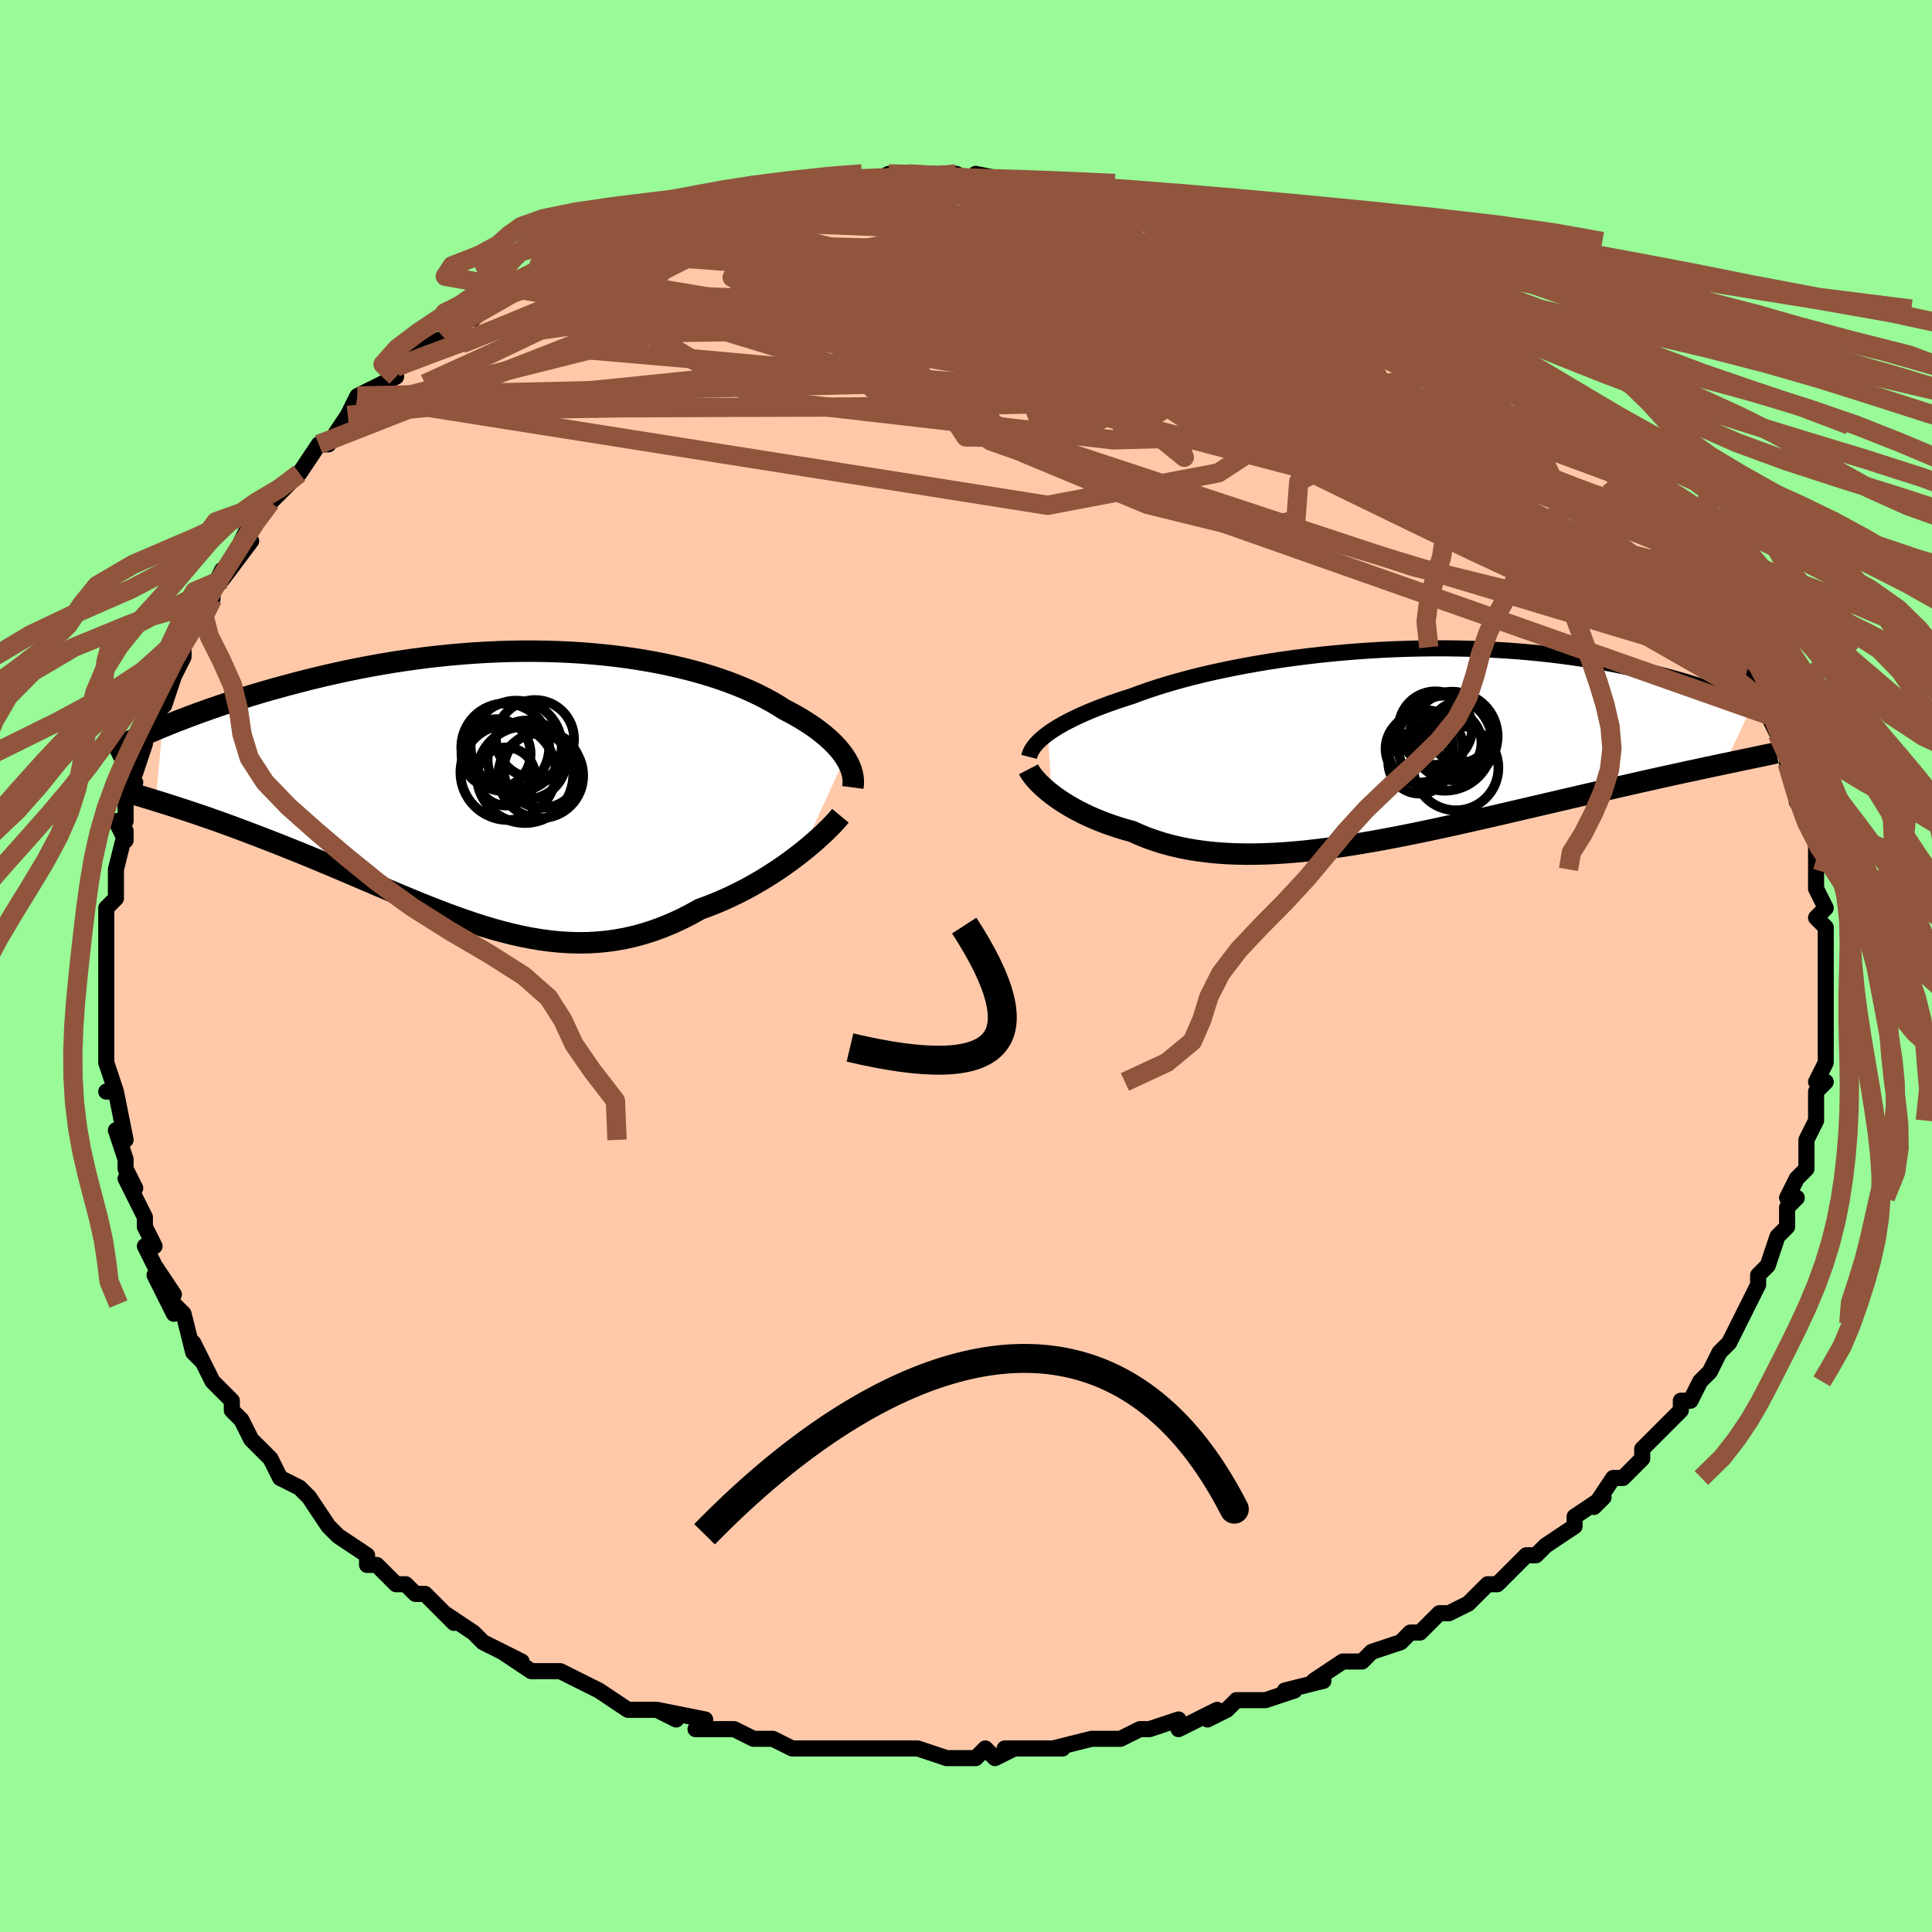 <svg viewBox="-100 -100 200 200" xmlns="http://www.w3.org/2000/svg" width="400" height="400" id="face-svg"><defs><clipPath id="leftEyeClipPath"><polyline points="35.113,-2.932,34.883,-3.266,34.626,-3.601,34.341,-3.938,34.028,-4.276,33.688,-4.614,33.32,-4.952,32.925,-5.29,32.502,-5.626,32.052,-5.961,31.576,-6.293,31.073,-6.623,30.543,-6.949,29.988,-7.272,29.408,-7.591,28.802,-7.905,28.216,-8.28,27.589,-8.651,26.924,-9.018,26.218,-9.379,25.474,-9.733,24.692,-10.079,23.872,-10.416,23.015,-10.742,22.123,-11.057,21.196,-11.359,20.236,-11.648,19.245,-11.923,18.223,-12.182,17.173,-12.426,16.096,-12.654,14.994,-12.864,13.868,-13.056,12.721,-13.23,11.554,-13.386,10.369,-13.522,9.168,-13.639,7.954,-13.737,6.727,-13.815,5.491,-13.873,4.247,-13.912,2.997,-13.931,1.743,-13.931,0.487,-13.912,-0.77,-13.873,-2.025,-13.817,-3.276,-13.742,-4.522,-13.65,-5.762,-13.541,-6.993,-13.416,-8.214,-13.275,-9.423,-13.119,-10.619,-12.949,-11.801,-12.766,-12.967,-12.571,-14.117,-12.364,-15.249,-12.147,-16.361,-11.92,-17.454,-11.685,-18.527,-11.443,-19.578,-11.194,-20.608,-10.94,-21.615,-10.682,-22.599,-10.421,-23.561,-10.158,-24.5,-9.895,-25.417,-9.629,-26.316,-9.36,-27.196,-9.089,-28.056,-8.816,-28.896,-8.541,-29.716,-8.265,-30.516,-7.989,-31.296,-7.712,-32.055,-7.437,-32.795,-7.161,-33.513,-6.888,-34.212,-6.616,-34.89,-6.346,-35.548,-6.078,-36.245,1.551,-35.654,1.735,-35.048,1.925,-34.427,2.123,-33.793,2.328,-33.144,2.541,-32.482,2.761,-31.806,2.989,-31.118,3.225,-30.416,3.47,-29.702,3.722,-28.976,3.983,-28.239,4.252,-27.49,4.53,-26.73,4.816,-25.957,5.111,-25.169,5.414,-24.365,5.725,-23.548,6.045,-22.717,6.375,-21.873,6.713,-21.017,7.06,-20.149,7.416,-19.271,7.78,-18.382,8.151,-17.484,8.53,-16.577,8.914,-15.662,9.304,-14.74,9.698,-13.81,10.094,-12.874,10.493,-11.932,10.892,-10.985,11.291,-10.034,11.686,-9.077,12.078,-8.117,12.464,-7.154,12.842,-6.188,13.211,-5.219,13.568,-4.247,13.912,-3.274,14.241,-2.299,14.552,-1.322,14.844,-0.344,15.114,0.634,15.361,1.614,15.582,2.594,15.775,3.574,15.939,4.555,16.071,5.535,16.17,6.516,16.233,7.496,16.26,8.476,16.248,9.455,16.196,10.433,16.102,11.411,15.967,12.387,15.788,13.361,15.565,14.333,15.298,15.302,14.987,16.269,14.631,17.232,14.231,18.19,13.788,19.143,13.302,20.09,12.777,20.88,12.488,21.662,12.18,22.435,11.853,23.198,11.508,23.949,11.146,24.689,10.769,25.416,10.376,26.128,9.97,26.825,9.553,27.506,9.126,28.169,8.69,28.812,8.248,29.434,7.802,30.034,7.355,30.61,6.907"></polyline></clipPath><clipPath id="rightEyeClipPath"><polyline points="-35.531,-1.187,-35.162,-1.445,-34.762,-1.705,-34.331,-1.966,-33.868,-2.228,-33.373,-2.491,-32.849,-2.753,-32.293,-3.016,-31.708,-3.278,-31.093,-3.539,-30.449,-3.799,-29.776,-4.057,-29.075,-4.313,-28.347,-4.567,-27.593,-4.818,-26.812,-5.066,-26.04,-5.356,-25.224,-5.644,-24.364,-5.93,-23.462,-6.213,-22.518,-6.492,-21.534,-6.765,-20.513,-7.033,-19.454,-7.293,-18.362,-7.545,-17.237,-7.789,-16.083,-8.023,-14.9,-8.247,-13.692,-8.46,-12.461,-8.662,-11.21,-8.851,-9.941,-9.027,-8.656,-9.19,-7.359,-9.339,-6.051,-9.474,-4.735,-9.594,-3.414,-9.699,-2.091,-9.79,-0.767,-9.865,0.555,-9.924,1.873,-9.968,3.185,-9.996,4.488,-10.01,5.78,-10.008,7.059,-9.99,8.324,-9.958,9.573,-9.912,10.805,-9.851,12.016,-9.777,13.207,-9.689,14.376,-9.589,15.522,-9.476,16.643,-9.352,17.74,-9.217,18.81,-9.072,19.854,-8.917,20.871,-8.753,21.861,-8.581,22.823,-8.402,23.758,-8.217,24.665,-8.026,25.545,-7.83,26.398,-7.631,27.224,-7.429,28.025,-7.225,28.801,-7.02,29.553,-6.814,30.283,-6.604,30.989,-6.392,31.674,-6.178,32.336,-5.962,32.975,-5.745,33.593,-5.527,34.189,-5.309,34.764,-5.091,35.318,-4.873,35.851,-4.656,36.364,-4.44,36.857,-4.225,37.33,-4.013,34.551,1.929,33.925,2.061,33.282,2.198,32.621,2.338,31.943,2.483,31.248,2.633,30.536,2.787,29.807,2.945,29.06,3.109,28.297,3.277,27.518,3.449,26.721,3.627,25.909,3.809,25.081,3.997,24.237,4.189,23.376,4.385,22.495,4.587,21.594,4.794,20.674,5.005,19.735,5.222,18.778,5.444,17.803,5.67,16.811,5.902,15.802,6.137,14.777,6.376,13.736,6.619,12.682,6.865,11.614,7.113,10.533,7.362,9.441,7.613,8.338,7.863,7.226,8.113,6.106,8.362,4.978,8.607,3.844,8.85,2.705,9.087,1.563,9.319,0.418,9.544,-0.728,9.76,-1.873,9.968,-3.017,10.165,-4.159,10.35,-5.296,10.523,-6.428,10.681,-7.553,10.824,-8.67,10.951,-9.778,11.059,-10.875,11.149,-11.96,11.218,-13.032,11.266,-14.09,11.292,-15.132,11.294,-16.158,11.273,-17.166,11.226,-18.154,11.154,-19.123,11.055,-20.072,10.929,-20.998,10.777,-21.901,10.597,-22.781,10.389,-23.637,10.154,-24.467,9.892,-25.273,9.604,-26.051,9.29,-26.804,8.951,-27.505,8.758,-28.189,8.552,-28.854,8.335,-29.499,8.106,-30.125,7.866,-30.73,7.617,-31.314,7.358,-31.877,7.091,-32.417,6.817,-32.934,6.536,-33.428,6.25,-33.898,5.959,-34.344,5.666,-34.764,5.371,-35.158,5.076"></polyline></clipPath><filter id="fuzzy"><feTurbulence id="turbulence" baseFrequency="0.05" numOctaves="3" type="noise" result="noise"></feTurbulence><feDisplacementMap in="SourceGraphic" in2="noise" scale="2"></feDisplacementMap></filter><linearGradient id="rainbowGradient" x1="0%" y1="0%" x2="100%" y2="0%"><stop offset="0%" style="stop-color: rgb(145, 85, 61);  stop-opacity: 1"></stop><stop offset="50%" style="stop-color: rgb(230, 230, 250);  stop-opacity: 1"></stop><stop offset="100%" style="stop-color: rgb(165, 42, 42);  stop-opacity: 1"></stop></linearGradient></defs><title>That&#39;s an ugly face</title><desc>CREATED BY XUAN TANG, MORE INFO AT TXSTC55.GITHUB.IO</desc><rect x="-100" y="-100" width="100%" height="100%" opacity="1" fill="rgb(152, 251, 152)"></rect><polyline id="faceContour" points="89,1,89,1,89,3,89,3,89,5,89,6,89,8,89,10,89,10,88,12,89,12,88,13,88,16,88,16,87,18,87,19,87,20,87,21,86,22,85,24,86,24,85,25,85,26,85,27,84,28,83,31,83,31,82,32,82,33,81,35,81,35,80,37,79,39,79,39,78,40,77,42,77,42,76,43,75,45,74,45,74,46,73,47,70,50,72,48,70,50,70,51,68,53,67,53,65,56,66,55,63,57,63,57,63,58,60,60,60,60,60,60,59,61,58,61,55,64,54,64,53,65,52,66,52,66,50,67,49,67,47,69,47,69,46,69,45,70,42,71,41,72,40,72,39,72,36,74,37,74,37,74,33,75,34,75,31,76,31,76,28,76,27,77,25,78,26,77,22,79,22,78,19,79,18,79,18,79,16,80,13,80,13,80,13,80,9,81,10,81,6,81,4,81,5,81,3,82,2,81,1,82,-2,82,-2,82,-5,81,-5,81,-8,81,-8,81,-12,81,-10,81,-14,81,-14,81,-16,81,-18,81,-20,80,-20,80,-20,80,-22,80,-24,79,-27,79,-28,79,-27,78,-32,77,-30,78,-32,77,-33,77,-35,77,-38,75,-38,75,-38,75,-42,73,-44,73,-42,73,-44,73,-45,73,-48,71,-46,72,-48,71,-50,70,-51,69,-54,67,-53,68,-54,67,-56,65,-57,65,-58,64,-59,64,-61,62,-62,62,-62,61,-65,59,-65,59,-66,58,-66,58,-68,55,-68,55,-69,54,-71,53,-72,51,-72,51,-72,51,-72,51,-74,49,-75,47,-75,47,-76,46,-76,45,-78,43,-78,43,-80,39,-79,41,-80,40,-81,36,-82,35,-82,36,-84,32,-82,34,-84,31,-85,29,-84,29,-85,27,-85,26,-86,24,-87,22,-86,23,-87,21,-87,20,-87,20,-88,17,-87,18,-88,13,-89,13,-88,13,-89,10,-89,7,-89,8,-89,7,-89,4,-89,6,-89,3,-89,1,-89,0,-89,0,-89,-1,-89,-4,-89,-4,-89,-6,-88,-7,-88,-9,-88,-10,-87,-14,-87,-13,-88,-15,-87,-15,-87,-18,-86,-19,-87,-18,-86,-20,-85,-23,-85,-24,-84,-25,-84,-26,-84,-26,-83,-27,-82,-30,-81,-32,-81,-34,-80,-35,-80,-36,-80,-36,-79,-37,-78,-38,-78,-39,-77,-41,-77,-40,-74,-44,-75,-44,-74,-46,-72,-48,-72,-48,-72,-48,-70,-50,-71,-49,-69,-51,-69,-51,-67,-54,-66,-54,-64,-57,-64,-57,-62,-58,-64,-57,-63,-59,-61,-60,-59,-61,-59,-62,-59,-62,-57,-63,-57,-64,-54,-65,-53,-66,-52,-67,-51,-68,-51,-67,-49,-69,-46,-70,-46,-70,-46,-70,-44,-72,-44,-72,-43,-72,-39,-74,-39,-74,-38,-74,-37,-75,-36,-75,-35,-76,-34,-76,-33,-77,-30,-77,-27,-78,-28,-78,-25,-79,-28,-78,-23,-79,-23,-79,-23,-79,-20,-80,-18,-80,-18,-80,-17,-80,-15,-81,-16,-81,-13,-81,-11,-81,-10,-81,-8,-82,-6,-81,-6,-82,-3,-82,-2,-82,-1,-82,1,-81,0,-81,1,-82,6,-81,6,-81,5,-81,7,-81,8,-81,11,-81,11,-80,16,-80,16,-80,15,-80,18,-79,18,-79,20,-79,21,-78,25,-77,24,-77,26,-77,28,-76,29,-76,28,-76,31,-75,31,-75,35,-74,36,-73,37,-73,37,-73,39,-72,40,-71,41,-71,41,-71,43,-69,44,-69,47,-68,46,-68,46,-68,49,-66,48,-67,51,-65,53,-64,52,-64,54,-62,56,-61,57,-61,57,-60,60,-58,59,-58,61,-58,62,-56,62,-56,63,-55,65,-53,67,-51,66,-52,68,-50,69,-49,70,-48,69,-48,71,-46,72,-45,72,-45,73,-44,74,-43,75,-41,76,-41,76,-39,77,-38,78,-36,78,-36,79,-35,80,-33,80,-33,81,-32,81,-31,82,-30,83,-27,83,-26,84,-24,84,-24,85,-23,85,-22,85,-22,85,-21,86,-18,86,-17,87,-16,87,-15,88,-13,88,-11,88,-12,88,-10,88,-10,88,-8,89,-6,88,-5,89,-4,89,-2,89,-2,89,1,89,1" fill="#ffc9a9" stroke="black" stroke-width="1.667" stroke-linejoin="round" filter="url(#fuzzy)"></polyline><g transform="translate(44.014 -22.876)"><polyline id="rightCountour" points="-35.531,-1.187,-35.162,-1.445,-34.762,-1.705,-34.331,-1.966,-33.868,-2.228,-33.373,-2.491,-32.849,-2.753,-32.293,-3.016,-31.708,-3.278,-31.093,-3.539,-30.449,-3.799,-29.776,-4.057,-29.075,-4.313,-28.347,-4.567,-27.593,-4.818,-26.812,-5.066,-26.04,-5.356,-25.224,-5.644,-24.364,-5.93,-23.462,-6.213,-22.518,-6.492,-21.534,-6.765,-20.513,-7.033,-19.454,-7.293,-18.362,-7.545,-17.237,-7.789,-16.083,-8.023,-14.9,-8.247,-13.692,-8.46,-12.461,-8.662,-11.21,-8.851,-9.941,-9.027,-8.656,-9.19,-7.359,-9.339,-6.051,-9.474,-4.735,-9.594,-3.414,-9.699,-2.091,-9.79,-0.767,-9.865,0.555,-9.924,1.873,-9.968,3.185,-9.996,4.488,-10.01,5.78,-10.008,7.059,-9.99,8.324,-9.958,9.573,-9.912,10.805,-9.851,12.016,-9.777,13.207,-9.689,14.376,-9.589,15.522,-9.476,16.643,-9.352,17.74,-9.217,18.81,-9.072,19.854,-8.917,20.871,-8.753,21.861,-8.581,22.823,-8.402,23.758,-8.217,24.665,-8.026,25.545,-7.83,26.398,-7.631,27.224,-7.429,28.025,-7.225,28.801,-7.02,29.553,-6.814,30.283,-6.604,30.989,-6.392,31.674,-6.178,32.336,-5.962,32.975,-5.745,33.593,-5.527,34.189,-5.309,34.764,-5.091,35.318,-4.873,35.851,-4.656,36.364,-4.44,36.857,-4.225,37.33,-4.013,34.551,1.929,33.925,2.061,33.282,2.198,32.621,2.338,31.943,2.483,31.248,2.633,30.536,2.787,29.807,2.945,29.06,3.109,28.297,3.277,27.518,3.449,26.721,3.627,25.909,3.809,25.081,3.997,24.237,4.189,23.376,4.385,22.495,4.587,21.594,4.794,20.674,5.005,19.735,5.222,18.778,5.444,17.803,5.67,16.811,5.902,15.802,6.137,14.777,6.376,13.736,6.619,12.682,6.865,11.614,7.113,10.533,7.362,9.441,7.613,8.338,7.863,7.226,8.113,6.106,8.362,4.978,8.607,3.844,8.85,2.705,9.087,1.563,9.319,0.418,9.544,-0.728,9.76,-1.873,9.968,-3.017,10.165,-4.159,10.35,-5.296,10.523,-6.428,10.681,-7.553,10.824,-8.67,10.951,-9.778,11.059,-10.875,11.149,-11.96,11.218,-13.032,11.266,-14.09,11.292,-15.132,11.294,-16.158,11.273,-17.166,11.226,-18.154,11.154,-19.123,11.055,-20.072,10.929,-20.998,10.777,-21.901,10.597,-22.781,10.389,-23.637,10.154,-24.467,9.892,-25.273,9.604,-26.051,9.29,-26.804,8.951,-27.505,8.758,-28.189,8.552,-28.854,8.335,-29.499,8.106,-30.125,7.866,-30.73,7.617,-31.314,7.358,-31.877,7.091,-32.417,6.817,-32.934,6.536,-33.428,6.25,-33.898,5.959,-34.344,5.666,-34.764,5.371,-35.158,5.076" fill="white" stroke="white" stroke-width="0" stroke-linejoin="round" filter="url(#fuzzy)"></polyline></g><g transform="translate(-47.629 -18.659)"><polyline id="leftCountour" points="35.113,-2.932,34.883,-3.266,34.626,-3.601,34.341,-3.938,34.028,-4.276,33.688,-4.614,33.32,-4.952,32.925,-5.29,32.502,-5.626,32.052,-5.961,31.576,-6.293,31.073,-6.623,30.543,-6.949,29.988,-7.272,29.408,-7.591,28.802,-7.905,28.216,-8.28,27.589,-8.651,26.924,-9.018,26.218,-9.379,25.474,-9.733,24.692,-10.079,23.872,-10.416,23.015,-10.742,22.123,-11.057,21.196,-11.359,20.236,-11.648,19.245,-11.923,18.223,-12.182,17.173,-12.426,16.096,-12.654,14.994,-12.864,13.868,-13.056,12.721,-13.23,11.554,-13.386,10.369,-13.522,9.168,-13.639,7.954,-13.737,6.727,-13.815,5.491,-13.873,4.247,-13.912,2.997,-13.931,1.743,-13.931,0.487,-13.912,-0.77,-13.873,-2.025,-13.817,-3.276,-13.742,-4.522,-13.65,-5.762,-13.541,-6.993,-13.416,-8.214,-13.275,-9.423,-13.119,-10.619,-12.949,-11.801,-12.766,-12.967,-12.571,-14.117,-12.364,-15.249,-12.147,-16.361,-11.92,-17.454,-11.685,-18.527,-11.443,-19.578,-11.194,-20.608,-10.94,-21.615,-10.682,-22.599,-10.421,-23.561,-10.158,-24.5,-9.895,-25.417,-9.629,-26.316,-9.36,-27.196,-9.089,-28.056,-8.816,-28.896,-8.541,-29.716,-8.265,-30.516,-7.989,-31.296,-7.712,-32.055,-7.437,-32.795,-7.161,-33.513,-6.888,-34.212,-6.616,-34.89,-6.346,-35.548,-6.078,-36.245,1.551,-35.654,1.735,-35.048,1.925,-34.427,2.123,-33.793,2.328,-33.144,2.541,-32.482,2.761,-31.806,2.989,-31.118,3.225,-30.416,3.47,-29.702,3.722,-28.976,3.983,-28.239,4.252,-27.49,4.53,-26.73,4.816,-25.957,5.111,-25.169,5.414,-24.365,5.725,-23.548,6.045,-22.717,6.375,-21.873,6.713,-21.017,7.06,-20.149,7.416,-19.271,7.78,-18.382,8.151,-17.484,8.53,-16.577,8.914,-15.662,9.304,-14.74,9.698,-13.81,10.094,-12.874,10.493,-11.932,10.892,-10.985,11.291,-10.034,11.686,-9.077,12.078,-8.117,12.464,-7.154,12.842,-6.188,13.211,-5.219,13.568,-4.247,13.912,-3.274,14.241,-2.299,14.552,-1.322,14.844,-0.344,15.114,0.634,15.361,1.614,15.582,2.594,15.775,3.574,15.939,4.555,16.071,5.535,16.17,6.516,16.233,7.496,16.26,8.476,16.248,9.455,16.196,10.433,16.102,11.411,15.967,12.387,15.788,13.361,15.565,14.333,15.298,15.302,14.987,16.269,14.631,17.232,14.231,18.19,13.788,19.143,13.302,20.09,12.777,20.88,12.488,21.662,12.18,22.435,11.853,23.198,11.508,23.949,11.146,24.689,10.769,25.416,10.376,26.128,9.97,26.825,9.553,27.506,9.126,28.169,8.69,28.812,8.248,29.434,7.802,30.034,7.355,30.61,6.907" fill="white" stroke="white" stroke-width="0" stroke-linejoin="round" filter="url(#fuzzy)"></polyline></g><g transform="translate(44.014 -22.876)"><polyline id="rightUpper" points="-37.481,1.228,-37.424,1.005,-37.337,0.777,-37.221,0.545,-37.073,0.308,-36.895,0.067,-36.686,-0.178,-36.444,-0.426,-36.172,-0.677,-35.867,-0.931,-35.531,-1.187,-35.162,-1.445,-34.762,-1.705,-34.331,-1.966,-33.868,-2.228,-33.373,-2.491,-32.849,-2.753,-32.293,-3.016,-31.708,-3.278,-31.093,-3.539,-30.449,-3.799,-29.776,-4.057,-29.075,-4.313,-28.347,-4.567,-27.593,-4.818,-26.812,-5.066,-26.04,-5.356,-25.224,-5.644,-24.364,-5.93,-23.462,-6.213,-22.518,-6.492,-21.534,-6.765,-20.513,-7.033,-19.454,-7.293,-18.362,-7.545,-17.237,-7.789,-16.083,-8.023,-14.9,-8.247,-13.692,-8.46,-12.461,-8.662,-11.21,-8.851,-9.941,-9.027,-8.656,-9.19,-7.359,-9.339,-6.051,-9.474,-4.735,-9.594,-3.414,-9.699,-2.091,-9.79,-0.767,-9.865,0.555,-9.924,1.873,-9.968,3.185,-9.996,4.488,-10.01,5.78,-10.008,7.059,-9.99,8.324,-9.958,9.573,-9.912,10.805,-9.851,12.016,-9.777,13.207,-9.689,14.376,-9.589,15.522,-9.476,16.643,-9.352,17.74,-9.217,18.81,-9.072,19.854,-8.917,20.871,-8.753,21.861,-8.581,22.823,-8.402,23.758,-8.217,24.665,-8.026,25.545,-7.83,26.398,-7.631,27.224,-7.429,28.025,-7.225,28.801,-7.02,29.553,-6.814,30.283,-6.604,30.989,-6.392,31.674,-6.178,32.336,-5.962,32.975,-5.745,33.593,-5.527,34.189,-5.309,34.764,-5.091,35.318,-4.873,35.851,-4.656,36.364,-4.44,36.857,-4.225,37.33,-4.013,37.784,-3.801,38.22,-3.593,38.637,-3.386,39.036,-3.182,39.418,-2.981,39.782,-2.782,40.13,-2.587,40.462,-2.394,40.779,-2.205,41.08,-2.018" fill="none" stroke="black" stroke-width="1.667" stroke-linejoin="round" filter="url(#fuzzy)"></polyline><polyline id="rightLower" points="-37.54,2.511,-37.439,2.705,-37.306,2.92,-37.141,3.151,-36.945,3.398,-36.719,3.658,-36.464,3.928,-36.179,4.207,-35.866,4.492,-35.526,4.783,-35.158,5.076,-34.764,5.371,-34.344,5.666,-33.898,5.959,-33.428,6.25,-32.934,6.536,-32.417,6.817,-31.877,7.091,-31.314,7.358,-30.73,7.617,-30.125,7.866,-29.499,8.106,-28.854,8.335,-28.189,8.552,-27.505,8.758,-26.804,8.951,-26.051,9.29,-25.273,9.604,-24.467,9.892,-23.637,10.154,-22.781,10.389,-21.901,10.597,-20.998,10.777,-20.072,10.929,-19.123,11.055,-18.154,11.154,-17.166,11.226,-16.158,11.273,-15.132,11.294,-14.09,11.292,-13.032,11.266,-11.96,11.218,-10.875,11.149,-9.778,11.059,-8.67,10.951,-7.553,10.824,-6.428,10.681,-5.296,10.523,-4.159,10.35,-3.017,10.165,-1.873,9.968,-0.728,9.76,0.418,9.544,1.563,9.319,2.705,9.087,3.844,8.85,4.978,8.607,6.106,8.362,7.226,8.113,8.338,7.863,9.441,7.613,10.533,7.362,11.614,7.113,12.682,6.865,13.736,6.619,14.777,6.376,15.802,6.137,16.811,5.902,17.803,5.67,18.778,5.444,19.735,5.222,20.674,5.005,21.594,4.794,22.495,4.587,23.376,4.385,24.237,4.189,25.081,3.997,25.909,3.809,26.721,3.627,27.518,3.449,28.297,3.277,29.06,3.109,29.807,2.945,30.536,2.787,31.248,2.633,31.943,2.483,32.621,2.338,33.282,2.198,33.925,2.061,34.551,1.929,35.16,1.801,35.751,1.676,36.326,1.556,36.884,1.439,37.425,1.326,37.95,1.216,38.458,1.109,38.951,1.006,39.428,0.905,39.89,0.808" fill="none" stroke="black" stroke-width="2.222" stroke-linejoin="round" filter="url(#fuzzy)"></polyline><!--[--><circle r="3.24" cx="2.934" cy="1.793" stroke="black" fill="none" stroke-width="1" filter="url(#fuzzy)" clip-path="url(#rightEyeClipPath)"></circle><circle r="4.397" cx="6.705" cy="2.363" stroke="black" fill="none" stroke-width="1" filter="url(#fuzzy)" clip-path="url(#rightEyeClipPath)"></circle><circle r="3.151" cx="7.176" cy="-1.331" stroke="black" fill="none" stroke-width="1" filter="url(#fuzzy)" clip-path="url(#rightEyeClipPath)"></circle><circle r="3.802" cx="4.584" cy="-1.755" stroke="black" fill="none" stroke-width="1" filter="url(#fuzzy)" clip-path="url(#rightEyeClipPath)"></circle><circle r="3.507" cx="2.925" cy="0.38" stroke="black" fill="none" stroke-width="1" filter="url(#fuzzy)" clip-path="url(#rightEyeClipPath)"></circle><circle r="4.549" cx="6.472" cy="-0.897" stroke="black" fill="none" stroke-width="1" filter="url(#fuzzy)" clip-path="url(#rightEyeClipPath)"></circle><circle r="4.918" cx="5.56" cy="-0.187" stroke="black" fill="none" stroke-width="1" filter="url(#fuzzy)" clip-path="url(#rightEyeClipPath)"></circle><circle r="3.375" cx="5.97" cy="-0.225" stroke="black" fill="none" stroke-width="1" filter="url(#fuzzy)" clip-path="url(#rightEyeClipPath)"></circle><circle r="4.102" cx="6.294" cy="-1.421" stroke="black" fill="none" stroke-width="1" filter="url(#fuzzy)" clip-path="url(#rightEyeClipPath)"></circle><circle r="3.885" cx="3.533" cy="0.271" stroke="black" fill="none" stroke-width="1" filter="url(#fuzzy)" clip-path="url(#rightEyeClipPath)"></circle><!--]--></g><g transform="translate(-47.629 -18.659)"><polyline id="leftUpper" points="35.912,0.177,35.95,-0.107,35.963,-0.399,35.951,-0.697,35.912,-1.002,35.846,-1.312,35.754,-1.628,35.635,-1.948,35.488,-2.273,35.314,-2.601,35.113,-2.932,34.883,-3.266,34.626,-3.601,34.341,-3.938,34.028,-4.276,33.688,-4.614,33.32,-4.952,32.925,-5.29,32.502,-5.626,32.052,-5.961,31.576,-6.293,31.073,-6.623,30.543,-6.949,29.988,-7.272,29.408,-7.591,28.802,-7.905,28.216,-8.28,27.589,-8.651,26.924,-9.018,26.218,-9.379,25.474,-9.733,24.692,-10.079,23.872,-10.416,23.015,-10.742,22.123,-11.057,21.196,-11.359,20.236,-11.648,19.245,-11.923,18.223,-12.182,17.173,-12.426,16.096,-12.654,14.994,-12.864,13.868,-13.056,12.721,-13.23,11.554,-13.386,10.369,-13.522,9.168,-13.639,7.954,-13.737,6.727,-13.815,5.491,-13.873,4.247,-13.912,2.997,-13.931,1.743,-13.931,0.487,-13.912,-0.77,-13.873,-2.025,-13.817,-3.276,-13.742,-4.522,-13.65,-5.762,-13.541,-6.993,-13.416,-8.214,-13.275,-9.423,-13.119,-10.619,-12.949,-11.801,-12.766,-12.967,-12.571,-14.117,-12.364,-15.249,-12.147,-16.361,-11.92,-17.454,-11.685,-18.527,-11.443,-19.578,-11.194,-20.608,-10.94,-21.615,-10.682,-22.599,-10.421,-23.561,-10.158,-24.5,-9.895,-25.417,-9.629,-26.316,-9.36,-27.196,-9.089,-28.056,-8.816,-28.896,-8.541,-29.716,-8.265,-30.516,-7.989,-31.296,-7.712,-32.055,-7.437,-32.795,-7.161,-33.513,-6.888,-34.212,-6.616,-34.89,-6.346,-35.548,-6.078,-36.186,-5.813,-36.803,-5.552,-37.402,-5.293,-37.98,-5.038,-38.539,-4.787,-39.08,-4.539,-39.602,-4.295,-40.105,-4.056,-40.591,-3.82,-41.059,-3.588" fill="none" stroke="black" stroke-width="2.222" stroke-linejoin="round" filter="url(#fuzzy)"></polyline><polyline id="leftLower" points="34.631,3.106,34.403,3.38,34.13,3.688,33.815,4.025,33.46,4.388,33.067,4.773,32.639,5.176,32.177,5.594,31.683,6.024,31.161,6.463,30.61,6.907,30.034,7.355,29.434,7.802,28.812,8.248,28.169,8.69,27.506,9.126,26.825,9.553,26.128,9.97,25.416,10.376,24.689,10.769,23.949,11.146,23.198,11.508,22.435,11.853,21.662,12.18,20.88,12.488,20.09,12.777,19.143,13.302,18.19,13.788,17.232,14.231,16.269,14.631,15.302,14.987,14.333,15.298,13.361,15.565,12.387,15.788,11.411,15.967,10.433,16.102,9.455,16.196,8.476,16.248,7.496,16.26,6.516,16.233,5.535,16.17,4.555,16.071,3.574,15.939,2.594,15.775,1.614,15.582,0.634,15.361,-0.344,15.114,-1.322,14.844,-2.299,14.552,-3.274,14.241,-4.247,13.912,-5.219,13.568,-6.188,13.211,-7.154,12.842,-8.117,12.464,-9.077,12.078,-10.034,11.686,-10.985,11.291,-11.932,10.892,-12.874,10.493,-13.81,10.094,-14.74,9.698,-15.662,9.304,-16.577,8.914,-17.484,8.53,-18.382,8.151,-19.271,7.78,-20.149,7.416,-21.017,7.06,-21.873,6.713,-22.717,6.375,-23.548,6.045,-24.365,5.725,-25.169,5.414,-25.957,5.111,-26.73,4.816,-27.49,4.53,-28.239,4.252,-28.976,3.983,-29.702,3.722,-30.416,3.47,-31.118,3.225,-31.806,2.989,-32.482,2.761,-33.144,2.541,-33.793,2.328,-34.427,2.123,-35.048,1.925,-35.654,1.735,-36.245,1.551,-36.822,1.373,-37.384,1.202,-37.931,1.038,-38.464,0.879,-38.981,0.726,-39.484,0.578,-39.972,0.436,-40.445,0.299,-40.905,0.167,-41.35,0.039" fill="none" stroke="black" stroke-width="2.222" stroke-linejoin="round" filter="url(#fuzzy)"></polyline><!--[--><circle r="3.969" cx="3.755" cy="-1.686" stroke="black" fill="none" stroke-width="1" filter="url(#fuzzy)" clip-path="url(#leftEyeClipPath)"></circle><circle r="3.581" cx="-1.022" cy="-3.317" stroke="black" fill="none" stroke-width="1" filter="url(#fuzzy)" clip-path="url(#leftEyeClipPath)"></circle><circle r="4.711" cx="1.066" cy="-4.099" stroke="black" fill="none" stroke-width="1" filter="url(#fuzzy)" clip-path="url(#leftEyeClipPath)"></circle><circle r="4.936" cx="0.228" cy="-1.39" stroke="black" fill="none" stroke-width="1" filter="url(#fuzzy)" clip-path="url(#leftEyeClipPath)"></circle><circle r="4.069" cx="2.176" cy="-2.691" stroke="black" fill="none" stroke-width="1" filter="url(#fuzzy)" clip-path="url(#leftEyeClipPath)"></circle><circle r="4.992" cx="1.973" cy="-1.135" stroke="black" fill="none" stroke-width="1" filter="url(#fuzzy)" clip-path="url(#leftEyeClipPath)"></circle><circle r="4.551" cx="-0.072" cy="-3.976" stroke="black" fill="none" stroke-width="1" filter="url(#fuzzy)" clip-path="url(#leftEyeClipPath)"></circle><circle r="4.041" cx="3.016" cy="-4.837" stroke="black" fill="none" stroke-width="1" filter="url(#fuzzy)" clip-path="url(#leftEyeClipPath)"></circle><circle r="3.012" cx="0.02" cy="-0.96" stroke="black" fill="none" stroke-width="1" filter="url(#fuzzy)" clip-path="url(#leftEyeClipPath)"></circle><circle r="4.396" cx="3.606" cy="-1.044" stroke="black" fill="none" stroke-width="1" filter="url(#fuzzy)" clip-path="url(#leftEyeClipPath)"></circle><!--]--></g><g id="hairs"><!--[--><polyline points="-23,-79,-22.194,-79.226,-20.895,-79.502,-19.906,-79.637,-19.36,-79.651,-19.187,-79.57,-19.307,-79.381,-19.694,-79.051,-20.376,-78.556,-21.425,-77.887,-22.927,-77.044,-24.969,-76.015,-27.633,-74.77,-30.999,-73.269,-35.139,-71.473,-40.087,-69.366,-45.815,-66.972,-52.221,-64.407" fill="none" stroke="rgb(145, 85, 61)" stroke-width="2" stroke-linejoin="round" filter="url(#fuzzy)"></polyline><polyline points="78,-36,78.669,-35.003,78.698,-34.343,78.143,-34.093,77.065,-34.122,75.469,-34.346,73.321,-34.774,70.568,-35.487,67.156,-36.594,63.039,-38.184,58.176,-40.295,52.537,-42.916,46.108,-46.005,38.903,-49.507,30.964,-53.383,22.335,-57.63,13.027,-62.311,2.999,-67.548,-7.862,-73.449" fill="none" stroke="rgb(145, 85, 61)" stroke-width="2" stroke-linejoin="round" filter="url(#fuzzy)"></polyline><polyline points="-36,-75,-34.834,-75.662,-33.098,-76.076,-30.766,-76.403,-28.07,-76.657,-25.243,-76.827,-22.384,-76.906,-19.472,-76.899,-16.439,-76.827,-13.235,-76.712,-9.845,-76.571,-6.29,-76.407,-2.615,-76.219,1.119,-76.006,4.852,-75.773,8.543,-75.532,12.187,-75.291,15.806,-75.049,19.416,-74.797,22.992,-74.539,26.463,-74.288,29.778,-74.026,32.981,-73.637" fill="none" stroke="rgb(145, 85, 61)" stroke-width="2" stroke-linejoin="round" filter="url(#fuzzy)"></polyline><polyline points="-23,-79,-20.734,-79.586,-19.506,-79.734,-18.978,-79.699,-18.896,-79.559,-19.148,-79.283,-19.711,-78.814,-20.62,-78.119,-21.945,-77.194,-23.778,-76.044,-26.206,-74.665,-29.312,-73.03,-33.173,-71.097,-37.838,-68.82,-43.281,-66.192,-49.362,-63.292,-56.005,-60.273" fill="none" stroke="rgb(145, 85, 61)" stroke-width="2" stroke-linejoin="round" filter="url(#fuzzy)"></polyline><polyline points="-43,-72,-40.059,-73.17,-37.617,-73.517,-34.836,-73.544,-31.466,-73.425,-27.457,-73.204,-22.809,-72.889,-17.528,-72.477,-11.654,-71.956,-5.284,-71.313,1.441,-70.542,8.386,-69.646,15.484,-68.647,22.738,-67.576,30.163,-66.46,37.665,-65.342,44.993,-64.378" fill="none" stroke="rgb(145, 85, 61)" stroke-width="2" stroke-linejoin="round" filter="url(#fuzzy)"></polyline><polyline points="16,-80,16.048,-79.744,16.766,-79.347,17.467,-78.934,18.019,-78.47,18.327,-77.957,18.281,-77.429,17.794,-76.909,16.81,-76.398,15.312,-75.878,13.312,-75.327,10.84,-74.724,7.92,-74.059,4.536,-73.329,0.623,-72.54,-3.919,-71.706,-9.168,-70.835,-15.14,-69.931,-21.795,-68.984,-29.114,-67.961,-37.2,-66.812,-46.319,-65.495" fill="none" stroke="rgb(145, 85, 61)" stroke-width="2" stroke-linejoin="round" filter="url(#fuzzy)"></polyline><polyline points="54,-62,55.275,-61.326,55.608,-60.775,55.276,-60.203,54.318,-59.705,52.7,-59.338,50.388,-59.08,47.367,-58.889,43.636,-58.738,39.19,-58.633,34.001,-58.611,28.007,-58.719,21.129,-58.99,13.291,-59.431,4.451,-60.037,-5.379,-60.807,-16.14,-61.746,-27.782,-62.808,-40.354,-63.894" fill="none" stroke="rgb(145, 85, 61)" stroke-width="2" stroke-linejoin="round" filter="url(#fuzzy)"></polyline><polyline points="56,-61,56.838,-60.597,57.796,-59.736,58.805,-58.834,59.758,-58.029,60.627,-57.296,61.415,-56.592,62.128,-55.904,62.749,-55.263,63.231,-54.729,63.509,-54.375,63.514,-54.261,63.197,-54.424,62.528,-54.885,61.49,-55.661,60.082,-56.768,58.289,-58.222,56.073,-60.031,53.393,-62.189,50.23,-64.695" fill="none" stroke="rgb(145, 85, 61)" stroke-width="2" stroke-linejoin="round" filter="url(#fuzzy)"></polyline><polyline points="37,-73,37.606,-72.667,38.705,-72.042,39.823,-71.41,40.894,-70.805,41.956,-70.206,43.006,-69.625,43.978,-69.099,44.789,-68.663,45.393,-68.329,45.788,-68.092,45.996,-67.943,46.024,-67.88,45.844,-67.917,45.396,-68.078,44.615,-68.396,43.431,-68.913,41.752,-69.68,39.455,-70.751,36.447,-72.141,32.746,-73.829" fill="none" stroke="rgb(145, 85, 61)" stroke-width="2" stroke-linejoin="round" filter="url(#fuzzy)"></polyline><polyline points="37,-73,37.373,-72.72,37.792,-72.229,37.77,-71.803,37.207,-71.474,36.119,-71.204,34.496,-70.996,32.268,-70.883,29.343,-70.9,25.658,-71.047,21.192,-71.3,15.921,-71.624,9.773,-71.997,2.631,-72.42,-5.587,-72.921,-14.846,-73.538,-24.998,-74.276" fill="none" stroke="rgb(145, 85, 61)" stroke-width="2" stroke-linejoin="round" filter="url(#fuzzy)"></polyline><polyline points="74,-43,74.678,-41.744,74.767,-41.056,74.326,-40.637,73.376,-40.542,71.87,-40.858,69.752,-41.626,66.984,-42.848,63.547,-44.518,59.427,-46.63,54.606,-49.18,49.035,-52.162,42.643,-55.585,35.386,-59.488,27.296,-63.965,18.443,-69.169,8.731,-75.239" fill="none" stroke="rgb(145, 85, 61)" stroke-width="2" stroke-linejoin="round" filter="url(#fuzzy)"></polyline><polyline points="11,-80,14.18,-79.945,15.733,-79.719,17.031,-79.313,18.519,-78.778,20.259,-78.154,22.191,-77.467,24.218,-76.749,26.243,-76.04,28.187,-75.367,30.003,-74.745,31.675,-74.171,33.213,-73.636,34.638,-73.132,35.955,-72.66,37.141,-72.235,38.135,-71.889,38.866,-71.655,39.29,-71.552,39.399,-71.581,39.195,-71.742,38.652,-72.066,37.784,-72.567" fill="none" stroke="rgb(145, 85, 61)" stroke-width="2" stroke-linejoin="round" filter="url(#fuzzy)"></polyline><polyline points="49,-66,49.283,-66.024,50.586,-65.204,51.948,-64.2,53.236,-63.171,54.484,-62.172,55.686,-61.235,56.803,-60.379,57.79,-59.619,58.617,-58.968,59.263,-58.443,59.714,-58.053,59.956,-57.802,59.98,-57.7,59.769,-57.767,59.297,-58.045,58.521,-58.584,57.388,-59.424,55.849,-60.579,53.881,-62.032,51.494,-63.777,48.723,-65.838" fill="none" stroke="rgb(145, 85, 61)" stroke-width="2" stroke-linejoin="round" filter="url(#fuzzy)"></polyline><polyline points="75,-41,75.519,-40.543,75.538,-39.815,75.181,-39.296,74.389,-39.152,73.094,-39.419,71.242,-40.086,68.799,-41.144,65.75,-42.581,62.092,-44.383,57.809,-46.538,52.859,-49.06,47.179,-51.998,40.724,-55.434,33.51,-59.462,25.576,-64.164,16.892,-69.56,7.357,-75.558" fill="none" stroke="rgb(145, 85, 61)" stroke-width="2" stroke-linejoin="round" filter="url(#fuzzy)"></polyline><polyline points="-8,-82,-6.622,-81.609,-5.565,-81.651,-4.698,-81.662,-4.19,-81.521,-4.14,-81.24,-4.543,-80.865,-5.352,-80.432,-6.557,-79.943,-8.229,-79.382,-10.489,-78.727,-13.443,-77.96,-17.133,-77.059,-21.538,-75.998,-26.619,-74.752,-32.371,-73.291,-38.853,-71.601" fill="none" stroke="rgb(145, 85, 61)" stroke-width="2" stroke-linejoin="round" filter="url(#fuzzy)"></polyline><polyline points="73,-44,73.945,-42.844,74.805,-41.655,75.536,-40.522,76.16,-39.443,76.696,-38.473,77.135,-37.678,77.455,-37.096,77.635,-36.744,77.651,-36.627,77.483,-36.756,77.119,-37.136,76.548,-37.778,75.749,-38.703,74.685,-39.965,73.305,-41.649,71.574,-43.847,69.441,-46.659,66.705,-50.278" fill="none" stroke="rgb(145, 85, 61)" stroke-width="2" stroke-linejoin="round" filter="url(#fuzzy)"></polyline><polyline points="51,-65,51.892,-64.253,51.914,-63.506,51.54,-62.723,50.644,-62.001,49.064,-61.363,46.721,-60.803,43.585,-60.32,39.64,-59.91,34.867,-59.551,29.244,-59.21,22.756,-58.863,15.4,-58.514,7.171,-58.201,-1.956,-57.975,-12.043,-57.865,-23.199,-57.836,-35.572,-57.786,-49.252,-57.586" fill="none" stroke="rgb(145, 85, 61)" stroke-width="2" stroke-linejoin="round" filter="url(#fuzzy)"></polyline><polyline points="-23,-79,-21.794,-79.122,-19.269,-79.12,-16.229,-78.832,-12.834,-78.307,-9.036,-77.614,-4.766,-76.778,0.012,-75.794,5.289,-74.653,10.995,-73.363,17.017,-71.946,23.232,-70.431,29.542,-68.856,35.879,-67.25,42.201,-65.589,48.385,-63.794" fill="none" stroke="rgb(145, 85, 61)" stroke-width="2" stroke-linejoin="round" filter="url(#fuzzy)"></polyline><polyline points="57,-60,58.711,-58.763,59.472,-58.18,59.962,-57.73,60.267,-57.288,60.397,-56.857,60.33,-56.486,60.006,-56.245,59.345,-56.207,58.278,-56.418,56.766,-56.899,54.794,-57.652,52.366,-58.673,49.491,-59.962,46.158,-61.528,42.315,-63.384,37.874,-65.547,32.741,-68.031,26.875,-70.833,20.305,-73.936,13.059,-77.322" fill="none" stroke="rgb(145, 85, 61)" stroke-width="2" stroke-linejoin="round" filter="url(#fuzzy)"></polyline><polyline points="-49,-69,-46.896,-69.665,-45.337,-70.16,-43.577,-70.755,-41.386,-71.445,-38.74,-72.178,-35.716,-72.923,-32.443,-73.664,-29.046,-74.389,-25.598,-75.096,-22.114,-75.787,-18.577,-76.467,-14.984,-77.139,-11.375,-77.8,-7.845,-78.448,-4.525,-79.086,-1.538,-79.707,1.051,-80.272,3.256,-80.713" fill="none" stroke="rgb(145, 85, 61)" stroke-width="2" stroke-linejoin="round" filter="url(#fuzzy)"></polyline><polyline points="28,-76,28.567,-75.936,29.23,-75.685,30.216,-75.31,31.33,-74.887,32.341,-74.477,33.087,-74.121,33.504,-73.831,33.586,-73.605,33.354,-73.436,32.827,-73.321,32.014,-73.267,30.909,-73.282,29.485,-73.376,27.693,-73.556,25.478,-73.828,22.792,-74.189,19.612,-74.632,15.933,-75.151,11.746,-75.75,7.026,-76.447,1.755,-77.268,-4.022,-78.218,-10.166,-79.214" fill="none" stroke="rgb(145, 85, 61)" stroke-width="2" stroke-linejoin="round" filter="url(#fuzzy)"></polyline><polyline points="31,-75,33.93,-74.025,35.903,-73.105,37.592,-72.172,39.312,-71.116,41.157,-69.909,43.117,-68.575,45.167,-67.15,47.291,-65.664,49.466,-64.154,51.641,-62.666,53.74,-61.244,55.69,-59.918,57.454,-58.698,59.03,-57.6,60.388,-56.678,61.404,-56.061,61.914,-55.883" fill="none" stroke="rgb(145, 85, 61)" stroke-width="2" stroke-linejoin="round" filter="url(#fuzzy)"></polyline><polyline points="31,-75,32.03,-74.696,33.569,-74.164,34.733,-73.698,35.461,-73.337,35.859,-73.039,35.996,-72.78,35.88,-72.562,35.499,-72.396,34.839,-72.297,33.876,-72.283,32.568,-72.375,30.853,-72.587,28.675,-72.915,26.004,-73.343,22.831,-73.851,19.147,-74.43,14.914,-75.093,10.056,-75.869,4.492,-76.8,-1.796,-77.937,-8.596,-79.326" fill="none" stroke="rgb(145, 85, 61)" stroke-width="2" stroke-linejoin="round" filter="url(#fuzzy)"></polyline><polyline points="46,-68,47.94,-66.762,49.484,-65.774,51.165,-64.583,52.894,-63.229,54.606,-61.805,56.301,-60.385,57.95,-59.033,59.478,-57.8,60.802,-56.727,61.852,-55.865,62.564,-55.294,62.864,-55.1,62.724,-55.297,62.289,-55.727" fill="none" stroke="rgb(145, 85, 61)" stroke-width="2" stroke-linejoin="round" filter="url(#fuzzy)"></polyline><polyline points="5,-81,6.781,-80.964,8.673,-80.799,10.727,-80.502,12.798,-80.145,14.71,-79.789,16.379,-79.445,17.831,-79.104,19.141,-78.759,20.358,-78.413,21.467,-78.082,22.39,-77.796,23.021,-77.596,23.251,-77.525,23.006,-77.611,22.265,-77.848,21.049,-78.213,19.405,-78.701,17.486,-79.331" fill="none" stroke="rgb(145, 85, 61)" stroke-width="2" stroke-linejoin="round" filter="url(#fuzzy)"></polyline><polyline points="24,-77,25.711,-76.761,26.808,-76.422,27.371,-76.125,27.654,-75.833,27.788,-75.514,27.737,-75.177,27.37,-74.85,26.554,-74.561,25.209,-74.324,23.317,-74.143,20.891,-74.012,17.944,-73.925,14.467,-73.875,10.418,-73.854,5.728,-73.856,0.32,-73.886,-5.847,-73.962,-12.743,-74.098,-20.259,-74.283,-28.308,-74.516" fill="none" stroke="rgb(145, 85, 61)" stroke-width="2" stroke-linejoin="round" filter="url(#fuzzy)"></polyline><polyline points="39,-72,39.658,-71.365,39.764,-70.952,39.449,-70.482,38.701,-69.968,37.375,-69.486,35.326,-69.07,32.493,-68.705,28.903,-68.356,24.598,-67.993,19.573,-67.605,13.761,-67.196,7.053,-66.779,-0.637,-66.377,-9.319,-66.028,-18.954,-65.768,-29.55,-65.583,-41.219,-65.358" fill="none" stroke="rgb(145, 85, 61)" stroke-width="2" stroke-linejoin="round" filter="url(#fuzzy)"></polyline><polyline points="68,-50,68.699,-49.185,68.87,-48.627,68.714,-48.237,68.299,-48.032,67.571,-48.064,66.462,-48.349,64.912,-48.876,62.862,-49.638,60.252,-50.654,57.046,-51.955,53.234,-53.577,48.828,-55.557,43.824,-57.935,38.171,-60.745,31.775,-63.999,24.582,-67.683,16.705,-71.795,8.347,-76.443" fill="none" stroke="rgb(145, 85, 61)" stroke-width="2" stroke-linejoin="round" filter="url(#fuzzy)"></polyline><polyline points="81,-31,21.553,-61.737,4.791,-69.916,5.134,-69.634,8.534,-67.924,9.198,-67.255,7.131,-67.928,4.031,-69.437,1.161,-70.99,-0.782,-71.73,-1.273,-70.998,0.13,-68.649,3.631,-65.22,9.148,-61.732,16.37,-59.109,24.576,-57.56,32.036,-56.55,35.617,-55.673,31.919,-55.785,20.584,-58.622,4.314,-64.041,-43,-72" fill="none" stroke="rgb(145, 85, 61)" stroke-width="2" stroke-linejoin="round" filter="url(#fuzzy)"></polyline><polyline points="81,-31,39.911,-57.172,35.575,-61.723,35.27,-61.952,30.596,-63.569,20.583,-67.218,7.964,-71.158,-3.273,-73.547,-9.498,-73.518,-8.437,-71.272,-0.421,-67.869,10.264,-64.968,15.955,-64.135,10.536,-65.218,-1.578,-64.328,3.819,-54.195,81,-31" fill="none" stroke="rgb(145, 85, 61)" stroke-width="2" stroke-linejoin="round" filter="url(#fuzzy)"></polyline><polyline points="-23,-79,-20.556,-75.345,-14.497,-71.379,2.836,-69.188,21.61,-67.27,35.125,-65.931,41.911,-65.796,43.341,-66.783,41.097,-68.304,35.763,-69.771,26.811,-70.802,13.884,-71.124,-1.255,-70.579,-13.423,-69.45,-15.106,-68.555,-0.871,-67.699,28.689,-61.153,81,-32" fill="none" stroke="rgb(145, 85, 61)" stroke-width="2" stroke-linejoin="round" filter="url(#fuzzy)"></polyline><polyline points="20,-79,-17.485,-70.937,-16.106,-72.45,-11.033,-74.163,-5.967,-75.117,0.735,-75.366,7.912,-75.043,12.862,-74.523,14.309,-74.183,13.461,-74.034,12.818,-73.658,14.259,-72.501,18.076,-70.247,23.452,-67.022,29.525,-63.277,35.75,-59.474,40.973,-56.125,42.38,-54.631,40.676,-56.234,71,-46" fill="none" stroke="rgb(145, 85, 61)" stroke-width="2" stroke-linejoin="round" filter="url(#fuzzy)"></polyline><polyline points="-63,-59,8.446,-47.691,26.126,-51.05,33.891,-56.128,35.941,-61.174,33.724,-64.667,30.164,-65.71,28.572,-64.502,31.173,-61.838,37.857,-58.59,45.927,-55.608,51.205,-53.795,50.013,-53.941,41.127,-56.286,27.333,-60.223,16.123,-64.467,17.719,-67.044,37.851,-63.446,74,-43" fill="none" stroke="rgb(145, 85, 61)" stroke-width="2" stroke-linejoin="round" filter="url(#fuzzy)"></polyline><polyline points="73,-44,23.079,-63.001,3.605,-67.717,-9.119,-69.946,-15.863,-71.974,-17.437,-73.519,-15.527,-74.023,-10.939,-73.269,-3.564,-71.506,6.281,-69.284,16.801,-67.104,24.941,-65.163,27.555,-63.403,22.82,-61.814,11.576,-60.619,-1.711,-60.028,-9.688,-59.773,-6.504,-59.286,5.279,-59.201,16.368,-62.318,53,-64" fill="none" stroke="rgb(145, 85, 61)" stroke-width="2" stroke-linejoin="round" filter="url(#fuzzy)"></polyline><polyline points="7,-81,22.647,-62.321,15.24,-63.213,15.049,-67.465,16.899,-70.727,17.651,-72.015,18.288,-71.222,19.785,-68.756,21.24,-65.352,20.719,-61.77,17.041,-58.563,10.873,-56.095,4.403,-54.7,-0.025,-54.772,-1.234,-56.64,0.44,-60.241,3.754,-64.897,7.296,-69.478,9.702,-72.936,9.642,-74.801,6.5,-75.231,1.532,-74.735,-4.831,-74.188,-36,-75" fill="none" stroke="rgb(145, 85, 61)" stroke-width="2" stroke-linejoin="round" filter="url(#fuzzy)"></polyline><polyline points="83,-26,2.578,-54.344,-14.632,-66.463,-9.858,-68.633,-1.883,-66.401,1.761,-64.07,0.962,-63.359,-0.69,-63.941,0.498,-64.744,6.164,-64.898,15.234,-64.106,24.351,-62.595,29.262,-60.84,26.988,-59.283,18.202,-58.219,8.721,-57.776,7.972,-57.893,20.943,-58.72,32.531,-62.849,0,-81" fill="none" stroke="rgb(145, 85, 61)" stroke-width="2" stroke-linejoin="round" filter="url(#fuzzy)"></polyline><polyline points="-64,-57,4.352,-63.956,26.048,-64.689,23.13,-66.738,14.965,-69.821,11.128,-72.451,12.817,-73.76,17.961,-73.466,24.506,-71.673,31.046,-68.83,36.411,-65.627,39.521,-62.742,39.711,-60.584,37.066,-59.242,32.461,-58.619,27.271,-58.579,22.805,-58.982,19.547,-59.647,16.614,-60.415,11.96,-61.387,3.219,-63.129,-11.723,-66.023,-33.827,-67.003,-67,-54" fill="none" stroke="rgb(145, 85, 61)" stroke-width="2" stroke-linejoin="round" filter="url(#fuzzy)"></polyline><polyline points="-39,-74,-9.163,-71.775,9.597,-67.159,14.31,-63.446,13.547,-60.631,11.315,-59.741,7.075,-61.174,-0.376,-64.085,-10.052,-67.103,-18.771,-69.203,-23.109,-70.053,-21.577,-69.812,-15.761,-68.805,-9.63,-67.398,-6.668,-66.068,-5.871,-65.349,-0.089,-65.218,18.713,-63.713,48.819,-54.999,83,-27" fill="none" stroke="rgb(145, 85, 61)" stroke-width="2" stroke-linejoin="round" filter="url(#fuzzy)"></polyline><polyline points="6,-81,20.302,-73.419,11.469,-72.429,8.782,-68.504,13.002,-61.87,18.836,-55.725,22.599,-52.665,22.31,-53.407,17.759,-56.929,11.261,-61.321,6.974,-64.776,8.347,-66.245,15.565,-65.58,25.212,-63.318,32.637,-60.48,35.402,-58.446,35.065,-58.631,34.475,-61.933,28.571,-69.202,-3,-82" fill="none" stroke="rgb(145, 85, 61)" stroke-width="2" stroke-linejoin="round" filter="url(#fuzzy)"></polyline><polyline points="78,-36,25.305,-54.883,17.718,-59.947,20.875,-61.422,28.595,-60.509,35.027,-58.589,36.371,-56.914,33.041,-55.9,28.207,-55.367,25.11,-55.025,25.477,-54.69,29.512,-54.177,36.348,-53.18,43.588,-51.638,45.971,-50.821,36.533,-54.117,17.817,-64.437,35,-74" fill="none" stroke="rgb(145, 85, 61)" stroke-width="2" stroke-linejoin="round" filter="url(#fuzzy)"></polyline><polyline points="83,-27,41.161,-50.962,38.594,-55.588,35.558,-58.786,28.906,-61.273,20.069,-62.465,11.685,-62.564,7.196,-62.07,8.167,-61.5,12.413,-61.335,15.142,-61.926,12.095,-63.309,2.226,-65.126,-11.775,-66.8,-25.08,-67.873,-33.15,-68.206,-33.517,-67.769,-26.113,-66.061,-11.859,-61.698,10.564,-53.145,46.303,-41.342,80,-33" fill="none" stroke="rgb(145, 85, 61)" stroke-width="2" stroke-linejoin="round" filter="url(#fuzzy)"></polyline><polyline points="74,-43,27.471,-61.709,6.299,-68.694,5.146,-72.277,10.017,-73.418,15.192,-72.102,20.651,-68.842,27.003,-64.877,33.205,-61.655,37.175,-60.139,37.495,-60.436,34.56,-61.867,30.476,-63.385,27.834,-64.107,28.088,-63.76,30.51,-62.797,32.524,-62.108,31.411,-62.5,26.344,-64.317,19.201,-67.367,12.794,-70.976,6.536,-74.256,-5.614,-77.165,-17,-80" fill="none" stroke="rgb(145, 85, 61)" stroke-width="2" stroke-linejoin="round" filter="url(#fuzzy)"></polyline><polyline points="78,-36,53.248,-49.937,26.209,-58.84,16.091,-62.375,17.408,-64.495,22.412,-66.246,27.327,-67.155,30.862,-67.012,32.691,-66.235,33.204,-65.372,33.474,-64.565,34.805,-63.393,38.037,-61.191,42.9,-57.666,47.667,-53.464,49.472,-50.222,45.625,-49.817,35.687,-53.078,22.95,-58.846,13.307,-64.373,10.579,-67.28,8.97,-68.525,-28,-78" fill="none" stroke="rgb(145, 85, 61)" stroke-width="2" stroke-linejoin="round" filter="url(#fuzzy)"></polyline><polyline points="-63,-59,5.205,-60.578,8.256,-65.991,-3.481,-66.964,-11.692,-65.021,-13.205,-62.454,-9.526,-60.352,-2.648,-59.116,5.39,-58.985,12.413,-59.911,17.109,-61.248,20.358,-61.962,24.877,-61.569,32.197,-61.04,39.211,-62.496,39.018,-67.379,27.954,-74.585,11,-81" fill="none" stroke="rgb(145, 85, 61)" stroke-width="2" stroke-linejoin="round" filter="url(#fuzzy)"></polyline><polyline points="40,-71,23.687,-68.983,18.9,-63.762,14.492,-63.781,11.267,-66.766,8.207,-70.153,4.705,-72.674,0.63,-73.96,-4.235,-74.117,-9.987,-73.491,-16.1,-72.482,-21.227,-71.412,-23.486,-70.554,-21.291,-70.263,-14.763,-70.961,-6.866,-72.779,-2.024,-74.96,-0.158,-75.338,11.793,-70.037,65,-53" fill="none" stroke="rgb(145, 85, 61)" stroke-width="2" stroke-linejoin="round" filter="url(#fuzzy)"></polyline><polyline points="28,-76,3.908,-73.15,12.972,-71.902,19.847,-71.157,21.732,-69.594,20.117,-67.225,15.828,-64.758,10.843,-62.589,8.257,-60.726,10.117,-59.198,15.804,-58.246,22.488,-58.216,27.111,-59.322,28.282,-61.472,26.754,-64.243,24.187,-67.063,21.253,-69.49,16.941,-71.278,10.414,-71.995,4.472,-70.687,6.276,-66.934,17.354,-64.882,-3,-82" fill="none" stroke="rgb(145, 85, 61)" stroke-width="2" stroke-linejoin="round" filter="url(#fuzzy)"></polyline><polyline points="79,-35,59.14,-50.007,40.447,-53.454,34.448,-50.146,34.149,-46.164,29.604,-45.126,18.784,-47.785,6.132,-53.041,-3.158,-59.15,-6.904,-64.649,-6.171,-68.784,-3.37,-71.438,-0.315,-72.806,2.432,-73.093,4.968,-72.434,7.152,-70.967,8.393,-68.952,8.305,-66.819,7.411,-65.181,6.991,-64.77,7.974,-66.119,9.342,-68.845,5.796,-71.105,-14.706,-69.872,-62,-58" fill="none" stroke="rgb(145, 85, 61)" stroke-width="2" stroke-linejoin="round" filter="url(#fuzzy)"></polyline><polyline points="-44,-72,-21.289,-58.662,15.267,-54.465,35.025,-55.017,41.323,-55.445,40.111,-55.153,36.138,-55.242,32.688,-56.453,30.18,-58.804,26.173,-61.881,17.938,-65.124,5.702,-68.093,-6.129,-70.682,-10.958,-72.97,-4.165,-74.57,13.164,-74.26,33.168,-71.587,39,-72" fill="none" stroke="rgb(145, 85, 61)" stroke-width="2" stroke-linejoin="round" filter="url(#fuzzy)"></polyline><polyline points="36,-73,5.425,-62.883,7.661,-56.086,12.643,-55.762,16.841,-58.328,17.803,-60.482,14.545,-60.833,8.186,-59.666,1.114,-58.117,-4.396,-57.452,-7.122,-58.526,-6.696,-61.282,-2.936,-64.537,3.824,-66.58,11.198,-66.772,13.743,-67.327,5.355,-73.049,-1,-82" fill="none" stroke="rgb(145, 85, 61)" stroke-width="2" stroke-linejoin="round" filter="url(#fuzzy)"></polyline><polyline points="67,-51,18.329,-68.994,-3.341,-73.507,-18.104,-72.796,-24.207,-71.288,-20.646,-70.216,-10.831,-69.145,0.053,-67.535,7.744,-65.471,9.917,-63.59,6.173,-62.596,-2.084,-62.815,-11.877,-64.024,-19.449,-65.594,-21.636,-66.842,-17.169,-67.389,-7.105,-67.379,5.918,-67.336,19.276,-67.561,31.852,-67.396,43.825,-65.43,53.983,-61.44,59,-58" fill="none" stroke="rgb(145, 85, 61)" stroke-width="2" stroke-linejoin="round" filter="url(#fuzzy)"></polyline><polyline points="37,-73,59.844,-52.315,56.357,-52.628,42.876,-57.827,28.759,-62.066,17.836,-64.55,11.132,-65.568,8.201,-65.247,7.903,-63.895,9.277,-62.314,12.101,-61.43,16.663,-61.633,22.872,-62.55,29.501,-63.476,34.465,-64.031,36.291,-64.35,35.597,-64.547,34.506,-64.038,32.574,-61.796,19.047,-59.074,-46,-70" fill="none" stroke="rgb(145, 85, 61)" stroke-width="2" stroke-linejoin="round" filter="url(#fuzzy)"></polyline><polyline points="66,-52,30.583,-61.379,28.211,-58.684,20.848,-58.249,11.216,-61.259,3.191,-65.198,-3.707,-68.146,-10.327,-69.768,-15.878,-70.64,-18.867,-71.347,-18.651,-72.095,-16.023,-72.822,-12.703,-73.435,-10.345,-73.903,-9.682,-74.176,-10.179,-74.108,-10.352,-73.523,-8.707,-72.408,-4.832,-71.033,0.317,-69.84,5.787,-69.098,12.834,-68.675,24.076,-68.485,36.682,-69.234,46,-68" fill="none" stroke="rgb(145, 85, 61)" stroke-width="2" stroke-linejoin="round" filter="url(#fuzzy)"></polyline><polyline points="75,-41,12.611,-57.32,5.639,-67.092,1.945,-71.701,-5.572,-72.574,-13.081,-71.508,-16.106,-70.362,-12.917,-70.26,-5.301,-71.173,2.66,-72.243,6.896,-72.464,5.645,-71.241,0.916,-68.604,-1.79,-65.227,3.316,-62.38,16.196,-61.64,25.727,-63.917,12.18,-67.785,-46,-70" fill="none" stroke="rgb(145, 85, 61)" stroke-width="2" stroke-linejoin="round" filter="url(#fuzzy)"></polyline><polyline points="-39,-74,-11.398,-74.046,-17,-72.401,-19.425,-71.871,-13.113,-72.169,-1.89,-71.757,9.836,-70.107,19.298,-67.905,25.614,-66.093,29.587,-64.936,33.094,-63.797,38.006,-61.658,45.004,-57.931,52.85,-53.102,58.453,-48.85,57.671,-47.455,46.589,-50.485,23.427,-57.24,-8.205,-64.351,-34.086,-68.976,-25,-79" fill="none" stroke="rgb(145, 85, 61)" stroke-width="2" stroke-linejoin="round" filter="url(#fuzzy)"></polyline><polyline points="88,-11,92.621,-9.609,97.385,-7.541,100.616,-5.114,102.822,-2.583,103.674,-0.086,103.302,2.341,102.527,4.718,102.208,7.075,102.727,9.433,103.98,11.789,105.664,14.124,107.55,16.414,109.553,18.642,111.637,20.809,113.68,22.934,115.47,25.048,116.84,27.181,117.867,29.354,118.934,31.572,120.566,33.824,123.073,36.083,126.241,38.319,129.337,40.509,131.489,42.653,132.171,44.775,131.295,46.89,129.001,48.877,127.793,50" fill="none" stroke="rgb(145, 85, 61)" stroke-width="2" stroke-linejoin="round" filter="url(#fuzzy)"></polyline><polyline points="1,-81,2.804,-81.372,6.285,-81.239,10.163,-80.969,13.951,-80.609,17.438,-80.148,20.636,-79.58,23.705,-78.919,26.849,-78.187,30.246,-77.409,34.003,-76.598,38.115,-75.754,42.442,-74.873,46.745,-73.947,50.785,-72.972,54.444,-71.945,57.805,-70.86,61.13,-69.711,64.757,-68.493,68.981,-67.2,73.976,-65.832,79.778,-64.384,86.286,-62.852,93.259,-61.24,100.365,-59.57,107.274,-57.891,113.568,-56.288,119.025,-55" fill="none" stroke="rgb(145, 85, 61)" stroke-width="2" stroke-linejoin="round" filter="url(#fuzzy)"></polyline><polyline points="1,-81,2.418,-81.37,4.948,-81.232,7.706,-80.954,10.416,-80.582,12.958,-80.106,15.314,-79.523,17.51,-78.85,19.568,-78.109,21.505,-77.319,23.346,-76.492,25.136,-75.627,26.925,-74.722,28.752,-73.769,30.621,-72.764,32.5,-71.701,34.325,-70.576,36.029,-69.383,37.561,-68.119,38.9,-66.779,40.058,-65.362,41.068,-63.866,41.973,-62.294,42.815,-60.647,43.633,-58.928,44.458,-57.146,45.31,-55.311,46.2,-53.44,47.115,-51.558,48.014,-49.691,48.806,-47.857,49.356,-46.05,49.52,-44.232,49.23,-42.336,48.597,-40.289,47.935,-38.053,47.628,-35.645,47.911,-33" fill="none" stroke="rgb(145, 85, 61)" stroke-width="2" stroke-linejoin="round" filter="url(#fuzzy)"></polyline><polyline points="-6,-82,-2.861,-81.807,-0.491,-81.597,1.798,-81.421,4.14,-81.218,6.394,-80.955,8.416,-80.613,10.155,-80.177,11.63,-79.642,12.834,-79.013,13.688,-78.308,14.08,-77.551,13.952,-76.762,13.345,-75.945,12.379,-75.093,11.191,-74.196,9.889,-73.252,8.569,-72.268,7.342,-71.246,6.346,-70.167,5.635,-68.983,5.015,-67.634,4.672,-66" fill="none" stroke="rgb(145, 85, 61)" stroke-width="2" stroke-linejoin="round" filter="url(#fuzzy)"></polyline><polyline points="-8,-82,-5.518,-81.941,-2.742,-81.777,-0.105,-81.597,2.54,-81.408,5.35,-81.183,8.342,-80.897,11.441,-80.529,14.579,-80.068,17.76,-79.513,21.064,-78.873,24.612,-78.161,28.506,-77.395,32.783,-76.586,37.395,-75.736,42.22,-74.845,47.107,-73.909,51.922,-72.924,56.588,-71.884,61.109,-70.784,65.562,-69.62,70.075,-68.385,74.791,-67.075,79.807,-65.689,85.134,-64.223,90.683,-62.679,96.319,-61.058,101.956,-59.364,107.62,-57.598,113.439,-55.748,119.538,-53.8,125.941,-51.777,132.466,-49.815,138.003,-48" fill="none" stroke="rgb(145, 85, 61)" stroke-width="2" stroke-linejoin="round" filter="url(#fuzzy)"></polyline><polyline points="-17,-80,-15.186,-80.696,-12.887,-81.16,-10.183,-81.47,-7.124,-81.616,-3.945,-81.624,-0.798,-81.537,2.303,-81.382,5.411,-81.169,8.578,-80.891,11.829,-80.538,15.171,-80.1,18.614,-79.572,22.173,-78.958,25.88,-78.271,29.776,-77.525,33.91,-76.734,38.327,-75.904,43.07,-75.035,48.174,-74.123,53.649,-73.165,59.449,-72.158,65.422,-71.097,71.296,-69.973,76.76,-68.776,81.677,-67.506,86.34,-66.177,91.494,-64.793,97.647,-63.232,103.66,-61" fill="none" stroke="rgb(145, 85, 61)" stroke-width="2" stroke-linejoin="round" filter="url(#fuzzy)"></polyline><polyline points="-17,-80,-14.877,-80.698,-11.907,-81.161,-8.91,-81.469,-6.014,-81.613,-3.2,-81.619,-0.402,-81.53,2.456,-81.373,5.415,-81.155,8.459,-80.87,11.534,-80.51,14.59,-80.063,17.612,-79.528,20.636,-78.909,23.727,-78.218,26.945,-77.469,30.312,-76.672,33.802,-75.834,37.348,-74.955,40.873,-74.032,44.33,-73.061,47.715,-72.038,51.066,-70.958,54.429,-69.814,57.82,-68.601,61.227,-67.314,64.641,-65.951,68.141,-64.507,71.931,-62.972,76.269,-61.345,81.235,-59.641,86.493,-57.878,91.437,-56" fill="none" stroke="rgb(145, 85, 61)" stroke-width="2" stroke-linejoin="round" filter="url(#fuzzy)"></polyline><polyline points="-23,-79,-19.738,-79.693,-17.384,-80.166,-15.024,-80.533,-12.477,-80.814,-9.802,-81.033,-7.136,-81.198,-4.602,-81.297,-2.272,-81.314,-0.166,-81.246,1.735,-81.1,3.46,-80.887,5.018,-80.608,6.386,-80.258,7.518,-79.831,8.403,-79.321,9.104,-78.727,9.756,-78.056,10.493,-77.321,11.34,-76.536,12.173,-75.706,12.772,-74.83,12.927,-73.909,12.517,-72.958,12.425,-72" fill="none" stroke="rgb(145, 85, 61)" stroke-width="2" stroke-linejoin="round" filter="url(#fuzzy)"></polyline><polyline points="-23,-79,-20.318,-79.691,-17.708,-80.164,-14.915,-80.531,-11.991,-80.812,-9.14,-81.032,-6.525,-81.2,-4.196,-81.304,-2.111,-81.326,-0.186,-81.263,1.662,-81.121,3.5,-80.914,5.365,-80.645,7.244,-80.307,9.062,-79.893,10.687,-79.394,11.974,-78.807,12.837,-78.139,13.321,-77.406,13.626,-76.631,14.04,-75.819,14.788,-74.943,16.19,-74" fill="none" stroke="rgb(145, 85, 61)" stroke-width="2" stroke-linejoin="round" filter="url(#fuzzy)"></polyline><polyline points="-23,-79,-19.557,-79.691,-17.229,-80.164,-14.898,-80.531,-12.372,-80.812,-9.722,-81.032,-7.076,-81.2,-4.522,-81.304,-2.093,-81.326,0.233,-81.263,2.499,-81.121,4.758,-80.914,7.055,-80.645,9.41,-80.307,11.803,-79.893,14.182,-79.394,16.486,-78.807,18.666,-78.139,20.687,-77.406,22.51,-76.631,24.147,-75.819,25.812,-74.943,27.983,-74" fill="none" stroke="rgb(145, 85, 61)" stroke-width="2" stroke-linejoin="round" filter="url(#fuzzy)"></polyline><polyline points="87,-15,91.474,-12.039,92.121,-9.789,92.439,-7.504,93.634,-5.073,95.724,-2.574,98.307,-0.088,101.011,2.354,103.691,4.758,106.375,7.141,109.085,9.516,111.728,11.878,114.133,14.214,116.179,16.507,117.871,18.748,119.334,20.942,120.739,23.105,122.233,25.26,123.887,27.428,125.66,29.621,127.383,31.842,128.774,34.081,129.527,36.321,129.432,38.546,128.496,40.743,126.963,42.906,125.228,45.036,123.661,47.136,122.463,49.208,121.662,51.246,121.271,53.227,121.446,55.108,122.351,56.828,123.61,58.364,123.99,59.769,123.097,61" fill="none" stroke="rgb(145, 85, 61)" stroke-width="2" stroke-linejoin="round" filter="url(#fuzzy)"></polyline><polyline points="-28,-78,-26.64,-78.326,-23.998,-78.931,-21.152,-79.527,-18.379,-80.03,-15.668,-80.43,-12.962,-80.74,-10.238,-80.976,-7.507,-81.142,-4.79,-81.235,-2.097,-81.247,0.582,-81.179,3.27,-81.034,6.001,-80.814,8.801,-80.522,11.688,-80.156,14.662,-79.711,17.713,-79.186,20.827,-78.582,23.995,-77.905,27.216,-77.164,30.492,-76.366,33.815,-75.516,37.151,-74.617,40.436,-73.667,43.601,-72.663,46.628,-71.605,49.59,-70.51,52.594,-69.432,55.58,-68.476,58.202,-67.731,60.347,-67" fill="none" stroke="rgb(145, 85, 61)" stroke-width="2" stroke-linejoin="round" filter="url(#fuzzy)"></polyline><polyline points="-28,-78,-26.584,-78.324,-23.956,-78.927,-21.446,-79.523,-19.325,-80.027,-17.343,-80.428,-15.132,-80.739,-12.497,-80.977,-9.473,-81.148,-6.229,-81.245,-2.919,-81.264,0.397,-81.201,3.769,-81.061,7.305,-80.849,11.112,-80.567,15.232,-80.212,19.621,-79.778,24.168,-79.263,28.752,-78.667,33.319,-77.995,37.919,-77.259,42.687,-76.468,47.755,-75.63,53.141,-74.746,58.659,-73.818,63.951,-72.841,68.683,-71.793,72.809,-70.59,76.757,-69" fill="none" stroke="rgb(145, 85, 61)" stroke-width="2" stroke-linejoin="round" filter="url(#fuzzy)"></polyline><polyline points="-28,-78,-26.81,-78.325,-24.292,-78.929,-21.488,-79.525,-18.764,-80.028,-16.123,-80.428,-13.475,-80.739,-10.763,-80.977,-7.979,-81.146,-5.136,-81.241,-2.232,-81.258,0.772,-81.193,3.955,-81.052,7.431,-80.837,11.329,-80.551,15.762,-80.192,20.776,-79.754,26.316,-79.235,32.204,-78.636,38.174,-77.963,43.951,-77.225,49.364,-76.432,54.431,-75.59,59.364,-74.701,64.445,-73.763,69.836,-72.768,75.479,-71.696,81.359,-70.515,88.215,-69.217,97.863,-68" fill="none" stroke="rgb(145, 85, 61)" stroke-width="2" stroke-linejoin="round" filter="url(#fuzzy)"></polyline><polyline points="-30,-77,-28.737,-77.714,-26.916,-78.307,-24.464,-78.914,-21.772,-79.487,-19.041,-79.982,-16.297,-80.386,-13.513,-80.705,-10.688,-80.947,-7.851,-81.118,-5.045,-81.212,-2.294,-81.228,0.407,-81.164,3.087,-81.022,5.791,-80.806,8.558,-80.516,11.41,-80.152,14.349,-79.708,17.358,-79.185,20.412,-78.583,23.492,-77.909,26.588,-77.169,29.703,-76.371,32.83,-75.522,35.945,-74.623,38.993,-73.673,41.907,-72.668,44.64,-71.61,47.201,-70.514,49.625,-69.436,51.883,-68.478,53.87,-67.732,56.068,-67" fill="none" stroke="rgb(145, 85, 61)" stroke-width="2" stroke-linejoin="round" filter="url(#fuzzy)"></polyline><polyline points="-43,-72,-40.151,-73.6,-38.036,-74.807,-36.189,-75.84,-34.297,-76.748,-32.36,-77.529,-30.369,-78.186,-28.232,-78.743,-25.858,-79.233,-23.229,-79.684,-20.387,-80.106,-17.395,-80.492,-14.296,-80.826,-11.108,-81.088,-7.823,-81.266,-4.425,-81.352,-0.892,-81.347,2.791,-81.255,6.632,-81.082,10.616,-80.831,14.716,-80.499,18.895,-80.085,23.124,-79.586,27.401,-79.003,31.751,-78.345,36.222,-77.622,40.877,-76.845,45.772,-76.024,50.934,-75.161,56.351,-74.255,61.979,-73.303,67.824,-72.304,74.031,-71.256,80.85,-70.144,88.307,-68.941,95.756,-67.627,102.195,-66.241,108.275,-65" fill="none" stroke="rgb(145, 85, 61)" stroke-width="2" stroke-linejoin="round" filter="url(#fuzzy)"></polyline><polyline points="-44,-72,-43.724,-73.34,-40.847,-74.209,-38.306,-75.027,-36.46,-75.848,-34.912,-76.644,-33.288,-77.391,-31.468,-78.083,-29.498,-78.718,-27.425,-79.291,-25.207,-79.795,-22.722,-80.224,-19.846,-80.576,-16.52,-80.853,-12.781,-81.056,-8.74,-81.183,-4.533,-81.232,-0.268,-81.201,4.005,-81.092,8.308,-80.911,12.727,-80.661,17.404,-80.34,22.503,-79.941,28.171,-79.456,34.479,-78.88,41.338,-78.214,48.401,-77.479,55.043,-76.708,60.76,-75.907,65.872,-75" fill="none" stroke="rgb(145, 85, 61)" stroke-width="2" stroke-linejoin="round" filter="url(#fuzzy)"></polyline><polyline points="-44,-72,-44.186,-72.599,-42.949,-73.665,-40.238,-74.756,-37.225,-75.769,-34.429,-76.675,-31.854,-77.461,-29.354,-78.128,-26.83,-78.699,-24.266,-79.202,-21.676,-79.66,-19.056,-80.085,-16.376,-80.473,-13.597,-80.809,-10.691,-81.076,-7.653,-81.259,-4.493,-81.351,-1.221,-81.353,2.163,-81.268,5.668,-81.103,9.303,-80.859,13.06,-80.536,16.906,-80.13,20.786,-79.637,24.635,-79.059,28.406,-78.403,32.094,-77.68,35.754,-76.906,39.5,-76.09,43.461,-75.234,47.715,-74.334,52.22,-73.386,56.809,-72.399,61.28,-71.381,65.508,-70.319,69.465,-69.167,73.351,-68" fill="none" stroke="rgb(145, 85, 61)" stroke-width="2" stroke-linejoin="round" filter="url(#fuzzy)"></polyline><polyline points="-46,-70,-49.243,-71.418,-49.833,-72.531,-47.185,-73.633,-43.364,-74.706,-39.528,-75.708,-36,-76.61,-32.794,-77.399,-29.882,-78.077,-27.238,-78.659,-24.807,-79.173,-22.485,-79.638,-20.135,-80.067,-17.631,-80.456,-14.898,-80.793,-11.919,-81.062,-8.732,-81.249,-5.39,-81.346,-1.943,-81.352,1.58,-81.272,5.168,-81.112,8.816,-80.873,12.517,-80.555,16.262,-80.154,20.053,-79.666,23.917,-79.091,27.899,-78.435,32.035,-77.713,36.318,-76.94,40.685,-76.127,45.056,-75.276,49.398,-74.377,53.763,-73.428,58.237,-72.441,62.882,-71.443,67.877,-70.405,73.794,-69" fill="none" stroke="rgb(145, 85, 61)" stroke-width="2" stroke-linejoin="round" filter="url(#fuzzy)"></polyline><polyline points="-46,-70,-53.903,-71.399,-53.187,-72.49,-50.401,-73.575,-48.434,-74.64,-47.315,-75.644,-46.024,-76.558,-43.769,-77.36,-40.434,-78.045,-36.439,-78.623,-32.374,-79.123,-28.674,-79.579,-25.452,-80.015,-22.512,-80.441,-19.497,-80.843,-16.104,-81.194,-12.22,-81.457,-7.932,-81.601,-3.405,-81.621,1.26,-81.542,6.127,-81.399,11.286,-81.193,15.414,-81" fill="none" stroke="rgb(145, 85, 61)" stroke-width="2" stroke-linejoin="round" filter="url(#fuzzy)"></polyline><polyline points="-52,-67,-51.027,-67.797,-49.499,-69.101,-47.414,-70.425,-44.996,-71.68,-42.486,-72.828,-40.084,-73.868,-37.885,-74.815,-35.869,-75.69,-33.934,-76.504,-31.958,-77.262,-29.846,-77.964,-27.543,-78.606,-25.028,-79.185,-22.306,-79.695,-19.399,-80.132,-16.345,-80.493,-13.193,-80.778,-9.991,-80.987,-6.779,-81.118,-3.575,-81.17,-0.376,-81.144,2.845,-81.039,6.13,-80.859,9.529,-80.605,13.09,-80.276,16.847,-79.868,20.812,-79.377,24.974,-78.799,29.293,-78.14,33.715,-77.41,38.193,-76.625,42.752,-75.793,47.53,-74.909,52.533,-73.969,56.643,-73" fill="none" stroke="rgb(145, 85, 61)" stroke-width="2" stroke-linejoin="round" filter="url(#fuzzy)"></polyline><polyline points="-53,-66,-53.96,-67.61,-51.363,-68.902,-48.449,-70.101,-45.823,-71.26,-43.455,-72.391,-41.233,-73.492,-39.051,-74.547,-36.814,-75.536,-34.459,-76.438,-31.975,-77.24,-29.393,-77.941,-26.76,-78.551,-24.11,-79.089,-21.452,-79.572,-18.769,-80.014,-16.043,-80.414,-13.259,-80.765,-10.421,-81.051,-7.541,-81.257,-4.637,-81.374,-1.716,-81.399,1.229,-81.337,4.217,-81.195,7.26,-80.98,10.352,-80.691,13.462,-80.321,16.552,-79.857,19.619,-79.29,22.722,-78.62,25.939,-77.868,29.254,-77.086,32.467,-76.353,35.396,-75.717,38.74,-75" fill="none" stroke="rgb(145, 85, 61)" stroke-width="2" stroke-linejoin="round" filter="url(#fuzzy)"></polyline><polyline points="-54,-65,-52.43,-66.455,-50.298,-67.714,-48.039,-69.005,-45.811,-70.294,-43.6,-71.531,-41.389,-72.678,-39.168,-73.723,-36.932,-74.676,-34.672,-75.557,-32.383,-76.378,-30.056,-77.147,-27.673,-77.865,-25.215,-78.533,-22.677,-79.149,-20.082,-79.704,-17.458,-80.184,-14.808,-80.576,-12.086,-80.882,-9.232,-81.137,-6.263,-81.409,-3.388,-81.753,-1.033,-82" fill="none" stroke="rgb(145, 85, 61)" stroke-width="2" stroke-linejoin="round" filter="url(#fuzzy)"></polyline><polyline points="-59,-62,-55.637,-63.284,-51.619,-64.78,-48,-66.229,-44.654,-67.614,-41.265,-68.955,-37.909,-70.249,-34.825,-71.478,-32.069,-72.625,-29.477,-73.682,-26.852,-74.655,-24.129,-75.553,-21.41,-76.385,-18.87,-77.157,-16.637,-77.871,-14.733,-78.527,-13.077,-79.119,-11.547,-79.645,-10.032,-80.099,-8.474,-80.478,-6.869,-80.783,-5.251,-81.012,-3.671,-81.164,-2.182,-81.237,-0.832,-81.229,0.348,-81.14,1.338,-80.979,2.138,-80.75,2.753,-80.455,3.171,-80.087,3.328,-79.634,3.108,-79.078,2.406,-78.327,1.042,-77" fill="none" stroke="rgb(145, 85, 61)" stroke-width="2" stroke-linejoin="round" filter="url(#fuzzy)"></polyline><polyline points="-59,-61,-60.347,-62.287,-58.903,-63.914,-56.718,-65.568,-54.414,-67.108,-52.234,-68.506,-50.371,-69.787,-48.918,-70.988,-47.806,-72.135,-46.836,-73.242,-45.759,-74.308,-44.356,-75.321,-42.498,-76.261,-40.186,-77.108,-37.558,-77.846,-34.839,-78.471,-32.232,-78.999,-29.819,-79.465,-27.503,-79.907,-25.028,-80.355,-22.055,-80.819,-18.35,-81.29,-14.185,-81.738,-10.783,-82" fill="none" stroke="rgb(145, 85, 61)" stroke-width="2" stroke-linejoin="round" filter="url(#fuzzy)"></polyline><polyline points="-69,-51,-71.081,-49.423,-73.493,-47.999,-75.992,-46.21,-78.172,-44.1,-80.061,-41.894,-81.901,-39.719,-83.842,-37.57,-85.828,-35.381,-87.668,-33.099,-89.155,-30.717,-90.187,-28.266,-90.81,-25.79,-91.186,-23.321,-91.53,-20.871,-92.032,-18.424,-92.813,-15.953,-93.916,-13.429,-95.308,-10.835,-96.899,-8.18,-98.56,-5.491,-100.149,-2.811,-101.54,-0.181,-102.653,2.368,-103.462,4.829,-103.988,7.224,-104.283,9.606,-104.431,12.038,-104.559,14.574,-104.808,17.219,-105.25,19.891,-105.934,22.338,-106.737,24" fill="none" stroke="rgb(145, 85, 61)" stroke-width="2" stroke-linejoin="round" filter="url(#fuzzy)"></polyline><polyline points="85,-21,85.988,-17.679,87.011,-14.891,88.279,-12.381,89.818,-10,91.347,-7.621,92.572,-5.195,93.431,-2.735,94.115,-0.278,94.953,2.156,96.272,4.562,98.278,6.949,100.951,9.323,104.011,11.685,106.966,14.02,109.27,16.314,110.518,18.556,110.604,20.748,109.761,22.905,108.44,25.049,107.111,27.206,106.085,29.393,105.452,31.615,105.168,33.862,105.198,36.116,105.588,38.352,106.405,40.553,107.558,42.714,108.664,44.839,109.121,46.933,108.477,48.997,106.912,51.062,105.229,53.297,102.816,56" fill="none" stroke="rgb(145, 85, 61)" stroke-width="2" stroke-linejoin="round" filter="url(#fuzzy)"></polyline><polyline points="-72,-48,-77.638,-45.993,-79.26,-43.738,-81.929,-41.368,-86.444,-39.014,-91.793,-36.675,-96.805,-34.298,-100.911,-31.854,-104.143,-29.357,-106.869,-26.84,-109.6,-24.321,-112.843,-21.8,-116.932,-19.263,-121.889,-16.699,-127.422,-14.102,-133.115,-11.482,-138.713,-8.865,-144.272,-6.288,-150.045,-3.788,-156.137,-1.389,-162.179,0.922,-167.379,3.2,-171.142,5.536,-174.009,8.026,-178.086,10.764,-185.227,13.926,-191.127,18" fill="none" stroke="rgb(145, 85, 61)" stroke-width="2" stroke-linejoin="round" filter="url(#fuzzy)"></polyline><polyline points="-72,-48,-73.527,-45.971,-74.98,-43.692,-76.489,-41.302,-77.954,-38.926,-79.342,-36.558,-80.664,-34.15,-81.943,-31.68,-83.205,-29.163,-84.466,-26.625,-85.721,-24.08,-86.933,-21.526,-88.042,-18.956,-88.991,-16.364,-89.751,-13.754,-90.332,-11.14,-90.771,-8.543,-91.12,-5.984,-91.421,-3.477,-91.699,-1.016,-91.958,1.421,-92.188,3.87,-92.366,6.365,-92.462,8.925,-92.442,11.538,-92.282,14.159,-91.973,16.725,-91.532,19.188,-90.991,21.543,-90.393,23.843,-89.794,26.149,-89.283,28.453,-88.953,30.642,-88.706,32.665,-87.734,35" fill="none" stroke="rgb(145, 85, 61)" stroke-width="2" stroke-linejoin="round" filter="url(#fuzzy)"></polyline><polyline points="-72,-48,-79.656,-44.396,-86.198,-41.588,-89.964,-39.381,-91.57,-37.39,-92.931,-35.33,-95.176,-33.086,-98.318,-30.675,-101.779,-28.179,-104.971,-25.675,-107.628,-23.208,-109.866,-20.784,-112.036,-18.377,-114.488,-15.945,-117.4,-13.447,-120.723,-10.862,-124.248,-8.198,-127.73,-5.492,-131.01,-2.795,-134.113,-0.16,-137.244,2.376,-140.696,4.798,-144.717,7.128,-149.435,9.433,-154.7,11.803,-159.567,14.314,-162.046,17.035,-162.851,20" fill="none" stroke="rgb(145, 85, 61)" stroke-width="2" stroke-linejoin="round" filter="url(#fuzzy)"></polyline><polyline points="-77,-40,-79.854,-38.769,-80.745,-37.23,-81.422,-35.347,-82.467,-33.099,-83.921,-30.614,-85.61,-28.052,-87.356,-25.519,-89.093,-23.055,-90.863,-20.651,-92.739,-18.268,-94.773,-15.857,-96.965,-13.37,-99.273,-10.786,-101.607,-8.118,-103.845,-5.409,-105.855,-2.714,-107.546,-0.086,-108.904,2.439,-109.981,4.848,-110.864,7.165,-111.699,9.46,-112.738,11.824,-114.22,14.329,-115.841,17.043,-115.729,20" fill="none" stroke="rgb(145, 85, 61)" stroke-width="2" stroke-linejoin="round" filter="url(#fuzzy)"></polyline><polyline points="-77,-40,-78.886,-38.755,-81.786,-37.192,-86.784,-35.274,-92.333,-32.995,-96.58,-30.492,-99.134,-27.92,-100.605,-25.376,-101.623,-22.893,-102.483,-20.456,-103.305,-18.027,-104.239,-15.563,-105.469,-13.033,-107.093,-10.427,-109.038,-7.765,-111.107,-5.082,-113.104,-2.421,-114.939,0.187,-116.636,2.725,-118.267,5.2,-119.896,7.636,-121.596,10.068,-123.533,12.527,-125.995,15.025,-129.259,17.552,-133.298,20.082,-137.54,22.591,-140.953,25.091,-142.583,27.634,-142.303,30.269,-141.275,32.904,-141.756,35.098,-145.591,36" fill="none" stroke="rgb(145, 85, 61)" stroke-width="2" stroke-linejoin="round" filter="url(#fuzzy)"></polyline><polyline points="85,-22,86.184,-18.784,87.924,-16.245,90.916,-13.997,94.606,-11.813,98.014,-9.575,100.497,-7.26,101.857,-4.889,102.241,-2.478,102.079,-0.03,101.95,2.454,102.348,4.958,103.447,7.45,105.035,9.899,106.651,12.288,107.848,14.627,108.435,16.934,108.57,19.214,108.645,21.45,109.014,23.623,109.725,25.761,110.549,27.954,111.42,30.227,112.727,32" fill="none" stroke="rgb(145, 85, 61)" stroke-width="2" stroke-linejoin="round" filter="url(#fuzzy)"></polyline><polyline points="85,-22,86.287,-18.75,87.928,-16.189,89.207,-13.909,90.077,-11.684,90.705,-9.404,91.146,-7.052,91.383,-4.644,91.433,-2.193,91.378,0.292,91.317,2.801,91.31,5.314,91.359,7.809,91.421,10.267,91.448,12.679,91.408,15.047,91.293,17.375,91.105,19.67,90.844,21.937,90.502,24.182,90.062,26.414,89.507,28.639,88.826,30.858,88.022,33.066,87.109,35.249,86.119,37.387,85.095,39.462,84.085,41.455,83.113,43.359,82.153,45.188,81.114,46.989,79.867,48.851,78.292,50.88,76.125,53" fill="none" stroke="rgb(145, 85, 61)" stroke-width="2" stroke-linejoin="round" filter="url(#fuzzy)"></polyline><polyline points="-78,-38,-84.316,-36.2,-88.353,-34.064,-89.016,-31.55,-89.37,-28.927,-90.752,-26.337,-92.937,-23.793,-95.323,-21.26,-97.626,-18.704,-99.913,-16.115,-102.328,-13.498,-104.88,-10.875,-107.446,-8.273,-109.892,-5.718,-112.187,-3.222,-114.397,-0.775,-116.595,1.651,-118.766,4.094,-120.803,6.588,-122.587,9.143,-124.085,11.741,-125.378,14.338,-126.576,16.883,-127.685,19.338,-128.562,21.705,-129.023,24.017,-129.056,26.316,-128.96,28.623,-129.213,30.943,-130.125,33.305,-131.525,35.767,-132.61,38.127,-131.689,39" fill="none" stroke="rgb(145, 85, 61)" stroke-width="2" stroke-linejoin="round" filter="url(#fuzzy)"></polyline><polyline points="-78,-38,-78.873,-36.231,-78.338,-34.146,-77.094,-31.671,-75.935,-29.074,-75.311,-26.515,-74.953,-24.014,-74.193,-21.531,-72.57,-19.026,-70.118,-16.48,-67.199,-13.891,-64.116,-11.276,-60.89,-8.664,-57.343,-6.098,-53.407,-3.619,-49.356,-1.25,-45.772,1.028,-43.216,3.279,-41.739,5.597,-40.601,8.074,-38.721,10.8,-36.292,13.948,-36.125,18" fill="none" stroke="rgb(145, 85, 61)" stroke-width="2" stroke-linejoin="round" filter="url(#fuzzy)"></polyline><polyline points="-79,-37,-80.305,-35.54,-82.206,-33.215,-85.194,-30.525,-89.288,-27.836,-94.055,-25.268,-99.02,-22.813,-103.815,-20.431,-108.233,-18.067,-112.283,-15.662,-116.191,-13.17,-120.264,-10.576,-124.668,-7.903,-129.302,-5.198,-133.863,-2.517,-138.047,0.094,-141.717,2.609,-144.943,5.026,-147.924,7.379,-150.89,9.727,-154.052,12.138,-157.636,14.659,-161.995,17.29,-167.635,19.942,-174.607,22.361,-180.113,24" fill="none" stroke="rgb(145, 85, 61)" stroke-width="2" stroke-linejoin="round" filter="url(#fuzzy)"></polyline><polyline points="-80,-35,-81.937,-31.773,-85.381,-28.776,-88.867,-26.159,-91.689,-23.689,-93.903,-21.222,-95.929,-18.708,-98.197,-16.141,-100.942,-13.532,-104.16,-10.906,-107.641,-8.299,-111.013,-5.748,-113.821,-3.276,-115.674,-0.88,-116.416,1.474,-116.233,3.844,-115.595,6.29,-115.02,8.848,-114.827,11.51,-115.038,14.204,-115.537,16.808,-116.318,19.202,-117.536,21.37,-119.178,23.519,-120.745,26.04,-122.439,29" fill="none" stroke="rgb(145, 85, 61)" stroke-width="2" stroke-linejoin="round" filter="url(#fuzzy)"></polyline><polyline points="85,-23,87.234,-21.166,88.09,-18.721,89.193,-16.31,90.506,-14.01,91.826,-11.744,93.03,-9.445,94.041,-7.091,94.845,-4.686,95.533,-2.238,96.258,0.245,97.154,2.751,98.277,5.261,99.596,7.755,101.033,10.214,102.502,12.63,103.918,15.002,105.199,17.334,106.248,19.633,106.974,21.903,107.323,24.152,107.322,26.386,107.094,28.614,106.824,30.835,106.684,33.045,106.765,35.229,107.044,37.37,107.407,39.447,107.707,41.443,107.804,43.35,107.573,45.181,106.935,46.985,105.967,48.848,104.958,50.878,103.228,53" fill="none" stroke="rgb(145, 85, 61)" stroke-width="2" stroke-linejoin="round" filter="url(#fuzzy)"></polyline><polyline points="84,-24,86.902,-22.174,91.987,-20.044,95.114,-17.619,95.917,-15.117,96.013,-12.656,96.65,-10.243,98.163,-7.84,100.339,-5.417,102.798,-2.976,105.163,-0.536,107.101,1.886,108.392,4.285,109.011,6.665,109.176,9.036,109.309,11.398,109.937,13.74,111.546,16.043,114.414,18.286,118.462,20.464,123.194,22.588,127.819,24.688,131.584,26.803,134.152,28.965,135.743,31.192,136.874,33.485,137.883,35.816,138.786,38.104,139.603,40.178,139.889,42" fill="none" stroke="rgb(145, 85, 61)" stroke-width="2" stroke-linejoin="round" filter="url(#fuzzy)"></polyline><polyline points="84,-24,84.848,-22.174,85.828,-20.044,87.326,-17.619,89.84,-15.117,93.793,-12.656,98.95,-10.243,104.296,-7.84,108.596,-5.417,111.111,-2.976,111.964,-0.536,111.998,1.886,112.325,4.285,113.845,6.665,116.914,9.036,121.257,11.398,126.108,13.74,130.531,16.043,133.799,18.286,135.68,20.464,136.491,22.588,136.891,24.688,137.543,26.803,138.865,28.965,141.032,31.192,144.122,33.485,148.019,35.816,151.885,38.104,154.303,40.178,156.332,42" fill="none" stroke="rgb(145, 85, 61)" stroke-width="2" stroke-linejoin="round" filter="url(#fuzzy)"></polyline><polyline points="83,-26,85.949,-24.109,88.463,-22.175,92.358,-20.009,95.803,-17.64,97.334,-15.193,97.094,-12.751,96.168,-10.335,95.626,-7.925,96.023,-5.5,97.344,-3.062,99.219,-0.624,101.21,1.798,103.039,4.197,104.67,6.58,106.232,8.952,107.85,11.317,109.515,13.663,111.068,15.969,112.318,18.217,113.204,20.394,113.857,22.513,114.501,24.604,115.243,26.708,115.95,28.862,116.38,31.09,116.521,33.4,116.761,35.794,117.379,38.19,117.088,40" fill="none" stroke="rgb(145, 85, 61)" stroke-width="2" stroke-linejoin="round" filter="url(#fuzzy)"></polyline><polyline points="83,-27,83.92,-24.731,84.705,-22.895,85.515,-20.902,86.46,-18.722,87.541,-16.466,88.668,-14.198,89.704,-11.923,90.527,-9.621,91.084,-7.277,91.414,-4.887,91.616,-2.455,91.802,0.014,92.048,2.51,92.375,5.013,92.763,7.505,93.176,9.965,93.585,12.381,93.969,14.753,94.309,17.085,94.573,19.38,94.722,21.643,94.723,23.88,94.555,26.102,94.218,28.324,93.722,30.553,93.095,32.787,92.38,35.009,91.599,37.208,90.687,39.374,89.516,41.436,88.589,43" fill="none" stroke="rgb(145, 85, 61)" stroke-width="2" stroke-linejoin="round" filter="url(#fuzzy)"></polyline><polyline points="80,-33,82.633,-30.539,84.084,-27.849,85.225,-25.449,86.868,-23.274,89.51,-21.149,93.086,-18.985,97.048,-16.78,100.719,-14.556,103.718,-12.318,106.171,-10.054,108.613,-7.752,111.63,-5.406,115.466,-3.018,119.821,-0.587,123.972,1.891,127.205,4.411,129.342,6.939,130.983,9.418,133.089,11.795,135.929,14.085,138.335,16.391,139.101,18.784,142.207,21" fill="none" stroke="rgb(145, 85, 61)" stroke-width="2" stroke-linejoin="round" filter="url(#fuzzy)"></polyline><polyline points="78,-36,92.354,-34.677,90.945,-32.765,87.995,-30.474,86.907,-28.076,87.735,-25.746,89.77,-23.513,92.356,-21.327,95.094,-19.14,97.828,-16.934,100.583,-14.711,103.487,-12.471,106.692,-10.204,110.303,-7.9,114.358,-5.556,118.882,-3.169,123.949,-0.739,129.631,1.742,135.785,4.274,141.855,6.825,146.994,9.325,150.682,11.69,153.291,13.933,155.308,16.275,156.411,19" fill="none" stroke="rgb(145, 85, 61)" stroke-width="2" stroke-linejoin="round" filter="url(#fuzzy)"></polyline><polyline points="78,-36,79.196,-34.656,80.773,-32.71,82.515,-30.393,84.081,-27.981,85.363,-25.636,86.503,-23.376,87.714,-21.159,89.125,-18.942,90.73,-16.709,92.443,-14.455,94.15,-12.179,95.748,-9.873,97.157,-7.53,98.348,-5.147,99.352,-2.722,100.261,-0.261,101.176,2.23,102.134,4.733,103.057,7.229,103.773,9.697,104.111,12.124,104.019,14.507,103.64,16.848,103.286,19.152,103.301,21.419,103.883,23.648,104.93,25.857,105.999,28.077,106.491,30.332,106.116,32.603,105.443,34.851,105.247,37" fill="none" stroke="rgb(145, 85, 61)" stroke-width="2" stroke-linejoin="round" filter="url(#fuzzy)"></polyline><polyline points="76,-39,80.571,-36.682,81.243,-34.75,81.724,-32.669,82.633,-30.39,83.85,-28.039,85.217,-25.717,86.644,-23.451,88.052,-21.219,89.347,-18.992,90.442,-16.755,91.295,-14.499,91.93,-12.22,92.419,-9.911,92.842,-7.566,93.257,-5.182,93.688,-2.757,94.142,-0.295,94.613,2.195,95.095,4.699,95.558,7.196,95.948,9.666,96.188,12.096,96.214,14.481,96.005,16.826,95.601,19.133,95.092,21.402,94.566,23.635,94.065,25.847,93.564,28.069,92.995,30.325,92.299,32.598,91.565,34.849,91.392,37" fill="none" stroke="rgb(145, 85, 61)" stroke-width="2" stroke-linejoin="round" filter="url(#fuzzy)"></polyline><polyline points="76,-39,86.827,-36.706,91.38,-34.809,94.555,-32.772,96.735,-30.525,98.34,-28.19,99.688,-25.887,100.823,-23.653,101.772,-21.461,102.753,-19.273,104.142,-17.072,106.296,-14.856,109.456,-12.624,113.748,-10.368,119.184,-8.074,125.546,-5.74,132.197,-3.367,138.074,-0.955,142.091,1.516,143.915,4.073,144.573,6.711,146.009,9.313,149.094,11.56,152.344,13" fill="none" stroke="rgb(145, 85, 61)" stroke-width="2" stroke-linejoin="round" filter="url(#fuzzy)"></polyline><polyline points="75,-41,76.769,-38.907,80.383,-36.87,85.013,-34.893,88.912,-32.811,91.498,-30.585,93.418,-28.286,95.712,-26,99.124,-23.764,103.859,-21.565,109.657,-19.373,115.977,-17.172,122.192,-14.958,127.803,-12.729,132.662,-10.475,137.058,-8.185,141.514,-5.854,146.329,-3.487,151.234,-1.088,155.642,1.369,159.491,3.937,163.882,6.674,170.424,9.521,179.511,12" fill="none" stroke="rgb(145, 85, 61)" stroke-width="2" stroke-linejoin="round" filter="url(#fuzzy)"></polyline><polyline points="75,-41,77.679,-38.885,80.237,-36.829,82.268,-34.822,84.367,-32.706,86.676,-30.457,89.161,-28.145,91.754,-25.845,94.312,-23.586,96.622,-21.356,98.49,-19.134,99.831,-16.903,100.688,-14.657,101.186,-12.39,101.462,-10.094,101.629,-7.764,101.77,-5.393,101.967,-2.981,102.319,-0.527,102.928,1.964,103.861,4.476,105.087,6.987,106.472,9.467,107.828,11.894,109.02,14.271,110.044,16.619,111.003,18.951,111.998,21.232,113.062,23.364,114.39,25.244,116.709,27" fill="none" stroke="rgb(145, 85, 61)" stroke-width="2" stroke-linejoin="round" filter="url(#fuzzy)"></polyline><polyline points="71,-46,78.063,-44.666,78.759,-42.839,79.789,-40.739,82.568,-38.526,87.059,-36.294,92.691,-34.068,98.637,-31.84,104.133,-29.596,108.803,-27.332,112.746,-25.049,116.326,-22.744,119.862,-20.412,123.407,-18.051,126.736,-15.664,129.475,-13.257,131.272,-10.836,131.95,-8.404,131.594,-5.963,130.575,-3.518,129.495,-1.075,129.033,1.36,129.738,3.78,131.827,6.187,135.11,8.583,139.083,10.969,143.146,13.338,146.82,15.671,149.833,17.947,152.072,20.146,153.548,22.274,154.511,24.36,155.597,26.452,157.562,28.599,160.261,30.803,161.473,32.983,157.846,35" fill="none" stroke="rgb(145, 85, 61)" stroke-width="2" stroke-linejoin="round" filter="url(#fuzzy)"></polyline><polyline points="65,-53,67.337,-51.493,69.004,-49.611,70.852,-47.659,73.315,-45.66,76.783,-43.61,81.389,-41.522,86.808,-39.415,92.374,-37.294,97.357,-35.15,101.212,-32.968,103.716,-30.746,104.992,-28.495,105.459,-26.233,105.686,-23.975,106.214,-21.727,107.374,-19.486,109.204,-17.242,111.46,-14.989,113.746,-12.718,115.681,-10.422,117.055,-8.093,117.914,-5.726,118.544,-3.317,119.356,-0.863,120.698,1.637,122.698,4.175,125.22,6.723,127.964,9.233,130.605,11.654,132.868,13.99,134.68,16.33,136.697,18.75,140.959,21" fill="none" stroke="rgb(145, 85, 61)" stroke-width="2" stroke-linejoin="round" filter="url(#fuzzy)"></polyline><polyline points="65,-53,66.455,-51.491,68.183,-49.607,70.026,-47.653,71.978,-45.652,73.956,-43.6,75.866,-41.51,77.65,-39.401,79.3,-37.278,80.848,-35.13,82.33,-32.946,83.758,-30.722,85.111,-28.47,86.357,-26.206,87.478,-23.947,88.489,-21.697,89.435,-19.452,90.363,-17.205,91.3,-14.949,92.231,-12.674,93.11,-10.373,93.877,-8.039,94.481,-5.668,94.904,-3.254,95.164,-0.797,95.311,1.701,95.414,4.231,95.538,6.766,95.728,9.267,95.995,11.702,96.305,14.072,96.557,16.434,96.59,18.856,96.233,21.347,95.169,24" fill="none" stroke="rgb(145, 85, 61)" stroke-width="2" stroke-linejoin="round" filter="url(#fuzzy)"></polyline><polyline points="65,-53,72.685,-51.486,76.706,-49.597,76.873,-47.638,76.4,-45.631,76.828,-43.573,78.373,-41.478,80.669,-39.363,83.214,-37.233,85.618,-35.078,87.709,-32.887,89.526,-30.658,91.224,-28.402,92.961,-26.135,94.809,-23.872,96.733,-21.615,98.618,-19.362,100.335,-17.106,101.819,-14.839,103.108,-12.553,104.357,-10.241,105.797,-7.895,107.661,-5.512,110.109,-3.089,113.147,-0.628,116.596,1.867,120.105,4.381,123.239,6.894,125.633,9.382,127.136,11.829,127.902,14.229,128.335,16.592,128.88,18.924,129.753,21.206,130.793,23.406,131.634,25.545,132.151,27.857,131.968,31" fill="none" stroke="rgb(145, 85, 61)" stroke-width="2" stroke-linejoin="round" filter="url(#fuzzy)"></polyline><polyline points="63,-55,67.56,-52.069,70.112,-50.029,72.22,-48.247,74.138,-46.521,75.947,-44.745,77.71,-42.863,79.429,-40.864,81.072,-38.772,82.623,-36.619,84.1,-34.433,85.553,-32.225,87.047,-29.999,88.647,-27.755,90.411,-25.493,92.379,-23.211,94.555,-20.903,96.897,-18.564,99.304,-16.195,101.625,-13.805,103.686,-11.403,105.355,-8.993,106.614,-6.565,107.611,-4.113,108.622,-1.645,109.899,0.808,111.472,3.21,113.04,5.544,114.155,7.815,114.795,9.995,116.049,12" fill="none" stroke="rgb(145, 85, 61)" stroke-width="2" stroke-linejoin="round" filter="url(#fuzzy)"></polyline><polyline points="61,-58,65.693,-55.873,70.781,-53.761,73.704,-51.745,76.017,-49.772,79.27,-47.798,83.694,-45.797,88.623,-43.759,93.311,-41.69,97.44,-39.598,101.189,-37.489,104.997,-35.354,109.238,-33.183,113.992,-30.972,119.03,-28.73,123.97,-26.476,128.494,-24.225,132.49,-21.986,136.072,-19.755,139.537,-17.525,143.275,-15.288,147.633,-13.038,152.727,-10.765,158.279,-8.457,163.676,-6.11,168.364,-3.73,172.423,-1.325,176.802,1.122,182.452,3.69,188,6.548,188.053,10" fill="none" stroke="rgb(145, 85, 61)" stroke-width="2" stroke-linejoin="round" filter="url(#fuzzy)"></polyline><polyline points="61,-58,64.071,-55.881,65.774,-53.776,67.859,-51.767,70.83,-49.802,74.522,-47.838,78.585,-45.846,82.8,-43.818,87.046,-41.756,91.113,-39.673,94.649,-37.575,97.32,-35.454,99.023,-33.296,99.963,-31.093,100.551,-28.854,101.218,-26.6,102.267,-24.355,103.846,-22.127,106.017,-19.91,108.807,-17.693,112.19,-15.472,115.989,-13.247,119.805,-11.003,123.122,-8.708,125.666,-6.345,127.856,-3.953,130.767,-1.58,135.013,1" fill="none" stroke="rgb(145, 85, 61)" stroke-width="2" stroke-linejoin="round" filter="url(#fuzzy)"></polyline><polyline points="59,-58,62.701,-56.189,64.907,-54.231,66.775,-52.215,68.637,-50.28,70.605,-48.439,72.686,-46.641,74.796,-44.817,76.805,-42.92,78.608,-40.93,80.184,-38.856,81.598,-36.72,82.963,-34.543,84.389,-32.338,85.931,-30.113,87.575,-27.869,89.255,-25.607,90.896,-23.324,92.455,-21.016,93.941,-18.676,95.405,-16.306,96.91,-13.914,98.497,-11.512,100.172,-9.102,101.898,-6.674,103.58,-4.215,105.041,-1.731,106.064,0.739,106.531,3.148,106.655,5.489,107.083,7.809,108.623,10" fill="none" stroke="rgb(145, 85, 61)" stroke-width="2" stroke-linejoin="round" filter="url(#fuzzy)"></polyline><polyline points="59,-58,67.42,-56.189,69.668,-54.231,72.497,-52.215,76.23,-50.28,79.591,-48.439,81.843,-46.641,83.124,-44.817,84.051,-42.92,85.258,-40.93,87.108,-38.856,89.631,-36.72,92.619,-34.543,95.819,-32.338,99.076,-30.113,102.376,-27.869,105.774,-25.607,109.292,-23.324,112.867,-21.016,116.36,-18.676,119.608,-16.306,122.462,-13.914,124.803,-11.512,126.604,-9.102,128.023,-6.674,129.484,-4.215,131.608,-1.731,134.937,0.739,139.475,3.148,144.247,5.489,147.52,7.809,150.435,10" fill="none" stroke="rgb(145, 85, 61)" stroke-width="2" stroke-linejoin="round" filter="url(#fuzzy)"></polyline><polyline points="59,-58,61.595,-56.185,63.948,-54.223,66.138,-52.204,68.25,-50.266,70.37,-48.422,72.502,-46.618,74.592,-44.787,76.587,-42.882,78.457,-40.886,80.192,-38.807,81.782,-36.667,83.207,-34.486,84.445,-32.277,85.491,-30.046,86.375,-27.796,87.16,-25.527,87.921,-23.237,88.717,-20.92,89.573,-18.575,90.485,-16.202,91.432,-13.808,92.397,-11.399,93.377,-8.979,94.385,-6.543,95.431,-4.089,96.497,-1.625,97.514,0.825,98.369,3.234,98.952,5.591,99.253,7.914,99.435,10.262,99.653,12.792,99.308,16" fill="none" stroke="rgb(145, 85, 61)" stroke-width="2" stroke-linejoin="round" filter="url(#fuzzy)"></polyline><polyline points="57,-60,58.012,-58.104,58.353,-56.218,57.885,-54.253,57.071,-52.275,56.472,-50.354,56.38,-48.5,56.769,-46.677,57.324,-44.832,57.594,-42.922,57.261,-40.93,56.341,-38.858,55.149,-36.725,54.066,-34.549,53.285,-32.343,52.698,-30.114,51.975,-27.866,50.773,-25.599,48.931,-23.31,46.557,-20.995,43.962,-18.651,41.481,-16.278,39.286,-13.884,37.298,-11.477,35.273,-9.059,33.02,-6.624,30.584,-4.166,28.25,-1.692,26.372,0.768,25.151,3.178,24.429,5.521,23.435,7.8,20.791,9.988,16.448,12" fill="none" stroke="rgb(145, 85, 61)" stroke-width="2" stroke-linejoin="round" filter="url(#fuzzy)"></polyline><polyline points="57,-60,62.368,-58.101,66.822,-56.21,69.101,-54.242,70.607,-52.262,72.039,-50.339,73.497,-48.482,74.973,-46.653,76.604,-44.801,78.651,-42.884,81.358,-40.886,84.808,-38.81,88.879,-36.674,93.271,-34.494,97.608,-32.284,101.532,-30.05,104.796,-27.797,107.303,-25.523,109.1,-23.228,110.327,-20.906,111.138,-18.557,111.649,-16.181,111.923,-13.784,112.011,-11.371,112.011,-8.946,112.101,-6.506,112.509,-4.052,113.418,-1.592,114.873,0.855,116.73,3.27,118.723,5.646,120.566,8.005,122.021,10.398,122.891,12.899,123.265,15.547,123.955,18" fill="none" stroke="rgb(145, 85, 61)" stroke-width="2" stroke-linejoin="round" filter="url(#fuzzy)"></polyline><polyline points="57,-61,60.144,-58.95,62.754,-57.391,66.131,-55.708,70.448,-53.879,75.117,-51.978,79.491,-50.05,83.502,-48.105,87.652,-46.135,92.568,-44.131,98.605,-42.094,105.762,-40.037,113.833,-37.971,122.559,-35.894,131.625,-33.782,140.536,-31.6,148.57,-29.34,155.017,-27.05,159.702,-24.821,163.454,-22.71,167.709,-20.621,172.713,-18.324,177.66,-16" fill="none" stroke="rgb(145, 85, 61)" stroke-width="2" stroke-linejoin="round" filter="url(#fuzzy)"></polyline><polyline points="56,-61,57.741,-59.696,60.199,-58.036,62.656,-56.205,65.14,-54.278,67.869,-52.331,70.862,-50.422,73.893,-48.561,76.66,-46.722,78.986,-44.863,80.901,-42.945,82.593,-40.952,84.305,-38.885,86.228,-36.756,88.445,-34.582,90.919,-32.377,93.534,-30.148,96.148,-27.899,98.657,-25.63,101.016,-23.339,103.227,-21.023,105.3,-18.677,107.203,-16.303,108.866,-13.908,110.223,-11.499,111.271,-9.078,112.127,-6.641,113.016,-4.181,114.22,-1.706,115.975,0.756,118.358,3.169,121.208,5.514,124.122,7.796,126.475,9.986,127.406,12" fill="none" stroke="rgb(145, 85, 61)" stroke-width="2" stroke-linejoin="round" filter="url(#fuzzy)"></polyline><polyline points="52,-64,55.903,-61.694,58.638,-59.875,60.853,-58.101,63.025,-56.262,65.279,-54.357,67.636,-52.436,70.203,-50.54,73.181,-48.685,76.743,-46.851,80.877,-45,85.331,-43.098,89.681,-41.121,93.494,-39.069,96.502,-36.953,98.701,-34.792,100.345,-32.598,101.848,-30.38,103.632,-28.144,105.988,-25.892,108.984,-23.622,112.458,-21.327,116.067,-18.993,119.372,-16.616,121.916,-14.215,123.356,-11.825,123.706,-9.468,123.641,-7.099,124.557,-4.603,127.912,-1.88,133.956,1" fill="none" stroke="rgb(145, 85, 61)" stroke-width="2" stroke-linejoin="round" filter="url(#fuzzy)"></polyline><polyline points="49,-66,51.835,-64.881,55.774,-63.387,58.797,-61.702,60.808,-59.947,62.646,-58.145,64.929,-56.291,67.828,-54.399,71.248,-52.496,74.998,-50.605,78.847,-48.735,82.549,-46.873,85.885,-44.992,88.729,-43.065,91.077,-41.075,93.024,-39.018,94.702,-36.901,96.226,-34.737,97.684,-32.537,99.164,-30.311,100.779,-28.064,102.65,-25.797,104.858,-23.508,107.377,-21.194,110.058,-18.848,112.674,-16.473,115.023,-14.076,117.033,-11.668,118.786,-9.253,120.447,-6.819,122.12,-4.345,123.757,-1.835,125.252,0.661,126.754,3.069,128.894,5.412,132.191,8" fill="none" stroke="rgb(145, 85, 61)" stroke-width="2" stroke-linejoin="round" filter="url(#fuzzy)"></polyline><polyline points="49,-66,50.961,-64.901,53.076,-63.435,55.191,-61.775,57.252,-60.048,59.286,-58.278,61.317,-56.454,63.341,-54.583,65.326,-52.692,67.236,-50.816,69.049,-48.976,70.763,-47.166,72.389,-45.353,73.943,-43.496,75.435,-41.561,76.87,-39.537,78.249,-37.44,79.575,-35.298,80.85,-33.134,82.066,-30.939,83.211,-28.69,84.271,-26.403,85.239,-24.2,86.085,-22.32,86.666,-21" fill="none" stroke="rgb(145, 85, 61)" stroke-width="2" stroke-linejoin="round" filter="url(#fuzzy)"></polyline><polyline points="46,-68,48.654,-66.462,51.571,-64.533,54.308,-62.663,56.799,-60.91,59.029,-59.224,61.038,-57.535,62.902,-55.797,64.698,-53.991,66.476,-52.124,68.262,-50.21,70.059,-48.259,71.852,-46.275,73.616,-44.259,75.326,-42.214,76.963,-40.147,78.515,-38.063,79.981,-35.959,81.37,-33.819,82.694,-31.622,83.968,-29.367,85.197,-27.088,86.367,-24.84,87.459,-22.656,88.478,-20.479,89.481,-18.174,90.524,-15.675,91.466,-13" fill="none" stroke="rgb(145, 85, 61)" stroke-width="2" stroke-linejoin="round" filter="url(#fuzzy)"></polyline><polyline points="47,-68,46.265,-67.501,47.955,-66.178,49.843,-64.479,51.438,-62.704,52.839,-60.963,54.212,-59.256,55.661,-57.544,57.191,-55.789,58.68,-53.976,59.94,-52.106,60.814,-50.188,61.271,-48.231,61.419,-46.239,61.452,-44.216,61.564,-42.165,61.879,-40.09,62.419,-37.995,63.126,-35.873,63.913,-33.716,64.71,-31.513,65.473,-29.269,66.16,-27.004,66.675,-24.749,66.868,-22.521,66.613,-20.301,65.919,-18.057,64.951,-15.805,63.863,-13.655,62.668,-11.757,62.368,-10" fill="none" stroke="rgb(145, 85, 61)" stroke-width="2" stroke-linejoin="round" filter="url(#fuzzy)"></polyline><polyline points="40,-71,46.414,-70.39,48.136,-69.211,50.382,-67.868,53.919,-66.459,58.303,-64.985,62.694,-63.434,66.329,-61.804,68.923,-60.101,70.753,-58.333,72.412,-56.511,74.439,-54.651,77.069,-52.775,80.194,-50.9,83.514,-49.036,86.734,-47.178,89.718,-45.308,92.535,-43.399,95.415,-41.431,98.635,-39.395,102.4,-37.295,106.742,-35.143,111.466,-32.954,116.183,-30.737,120.443,-28.5,123.972,-26.251,126.911,-24,129.897,-21.738,133.784,-19.419,139.004,-16.976,144.843,-14.391,149.597,-11.844,153.693,-10" fill="none" stroke="rgb(145, 85, 61)" stroke-width="2" stroke-linejoin="round" filter="url(#fuzzy)"></polyline><polyline points="37,-73,39.599,-71.599,41.948,-70.472,44.64,-69.266,47.542,-67.965,50.448,-66.596,53.287,-65.161,56.083,-63.652,58.876,-62.066,61.693,-60.408,64.574,-58.683,67.602,-56.896,70.886,-55.055,74.499,-53.179,78.414,-51.302,82.467,-49.462,86.399,-47.68,89.978,-45.947,93.162,-44.209,96.2,-42.378,99.558,-40.362,103.591,-38.154,107.702,-36" fill="none" stroke="rgb(145, 85, 61)" stroke-width="2" stroke-linejoin="round" filter="url(#fuzzy)"></polyline><polyline points="35,-74,37.477,-73.015,40.321,-71.945,44.484,-70.81,48.984,-69.671,52.813,-68.516,56.019,-67.281,59.373,-65.917,63.605,-64.421,68.932,-62.825,75.018,-61.168,81.239,-59.471,87.035,-57.742,92.162,-55.975,96.748,-54.162,101.168,-52.3,105.819,-50.393,110.914,-48.443,116.373,-46.456,121.85,-44.435,126.875,-42.385,131.067,-40.31,134.337,-38.215,136.978,-36.096,139.592,-33.939,142.842,-31.732,147.162,-29.472,152.568,-27.186,158.695,-24.924,165.035,-22.718,171.251,-20.521,177.543,-18.205,185.272,-15.692,196.368,-13" fill="none" stroke="rgb(145, 85, 61)" stroke-width="2" stroke-linejoin="round" filter="url(#fuzzy)"></polyline><polyline points="35,-74,38.309,-73.015,41.372,-71.945,44.044,-70.81,47.283,-69.671,51.343,-68.516,55.735,-67.281,59.77,-65.917,63.05,-64.421,65.608,-62.825,67.763,-61.168,69.927,-59.471,72.475,-57.742,75.711,-55.975,79.834,-54.162,84.902,-52.3,90.757,-50.393,97.006,-48.443,103.09,-46.456,108.461,-44.435,112.818,-42.385,116.283,-40.31,119.401,-38.215,122.926,-36.096,127.453,-33.939,133.088,-31.732,139.348,-29.472,145.379,-27.186,150.418,-24.924,154.264,-22.718,157.476,-20.521,161.207,-18.205,166.802,-15.692,175.098,-13" fill="none" stroke="rgb(145, 85, 61)" stroke-width="2" stroke-linejoin="round" filter="url(#fuzzy)"></polyline><polyline points="24,-77,27.11,-76.272,30.59,-75.559,34.797,-74.682,38.99,-73.703,42.95,-72.674,46.872,-71.601,50.85,-70.47,54.699,-69.269,58.132,-67.989,61.027,-66.631,63.547,-65.194,66.062,-63.68,68.938,-62.09,72.348,-60.426,76.175,-58.695,80.096,-56.903,83.77,-55.065,87.057,-53.198,90.135,-51.327,93.448,-49.472,97.507,-47.642,102.653,-45.823,108.892,-43.978,115.87,-42.059,122.973,-40.029,129.499,-37.892,134.898,-35.716,139.136,-33.627,143.05,-31.755,147.528,-30" fill="none" stroke="rgb(145, 85, 61)" stroke-width="2" stroke-linejoin="round" filter="url(#fuzzy)"></polyline><polyline points="20,-79,23.706,-77.654,26.638,-76.776,29.609,-75.928,32.579,-75.026,35.376,-74.064,37.935,-73.05,40.331,-71.991,42.728,-70.895,45.291,-69.757,48.13,-68.563,51.268,-67.291,54.671,-65.924,58.289,-64.459,62.112,-62.906,66.196,-61.283,70.655,-59.605,75.606,-57.881,81.098,-56.113,87.038,-54.3,93.164,-52.441,99.082,-50.536,104.377,-48.589,108.771,-46.602,112.235,-44.581,115.022,-42.529,117.551,-40.452,120.199,-38.354,123.12,-36.233,126.198,-34.075,129.226,-31.862,132.183,-29.587,135.424,-27.278,139.545,-25.008,144.902,-22.836,150.967,-20.696,155.89,-18.369,157.616,-16" fill="none" stroke="rgb(145, 85, 61)" stroke-width="2" stroke-linejoin="round" filter="url(#fuzzy)"></polyline><polyline points="18,-79,22.338,-78.053,28.303,-77.19,32.616,-76.395,35.102,-75.583,36.993,-74.706,39.153,-73.759,41.863,-72.757,45.148,-71.702,49.024,-70.589,53.538,-69.409,58.708,-68.154,64.459,-66.824,70.597,-65.416,76.837,-63.932,82.883,-62.37,88.561,-60.735,93.964,-59.029,99.488,-57.254,105.678,-55.412,112.888,-53.516,120.935,-51.598,129.141,-49.711,136.982,-47.915,145.008,-46.242,154.711,-44.672,166.575,-43" fill="none" stroke="rgb(145, 85, 61)" stroke-width="2" stroke-linejoin="round" filter="url(#fuzzy)"></polyline><polyline points="8,-81,11.115,-80.301,14.005,-79.753,16.624,-79.148,19.224,-78.457,21.823,-77.7,24.318,-76.896,26.651,-76.052,28.829,-75.165,30.868,-74.232,32.758,-73.253,34.481,-72.23,36.05,-71.17,37.534,-70.077,39.041,-68.944,40.669,-67.747,42.445,-66.457,44.299,-65.048,46.085,-63.523,47.643,-61.913,48.885,-60.266,49.837,-58.617,50.625,-56.952,51.387,-55.218,52.122,-53.359,52.552,-51.363,52.451,-49" fill="none" stroke="rgb(145, 85, 61)" stroke-width="2" stroke-linejoin="round" filter="url(#fuzzy)"></polyline><polyline points="7,-81,8.991,-80.735,11.263,-80.248,13.234,-79.645,14.957,-78.94,16.431,-78.168,17.846,-77.366,19.472,-76.55,21.421,-75.71,23.558,-74.833,25.593,-73.908,27.217,-72.932,28.212,-71.904,28.498,-70.82,28.144,-69.672,27.336,-68.454,26.326,-67.161,25.356,-65.794,24.586,-64.349,24.029,-62.82,23.489,-61.211,22.554,-59.547,20.837,-57.875,18.473,-56.28,15.442,-55" fill="none" stroke="rgb(145, 85, 61)" stroke-width="2" stroke-linejoin="round" filter="url(#fuzzy)"></polyline><polyline points="5,-81,8.15,-80.736,11.682,-80.276,15.412,-79.749,19.177,-79.146,22.921,-78.466,26.651,-77.721,30.391,-76.927,34.144,-76.09,37.889,-75.209,41.652,-74.283,45.59,-73.309,49.975,-72.293,55.082,-71.24,61.017,-70.156,67.64,-69.039,74.636,-67.866,81.672,-66.599,88.508,-65.201,94.935,-63.666,100.634,-62.034,105.239,-60.38,108.831,-58.771,112.627,-57.187,119.045,-55.418,130.748,-53" fill="none" stroke="rgb(145, 85, 61)" stroke-width="2" stroke-linejoin="round" filter="url(#fuzzy)"></polyline><!--]--></g><g id="lineNose"><path d="M -12.01 8.436, Q11.641 14.041,-0.185 -4.187" fill="none" stroke="black" stroke-width="3" stroke-linejoin="round" filter="url(#fuzzy)"></path></g><g id="mouth"><polyline points="-27.066,58.827,-26.478,58.228,-25.888,57.638,-25.296,57.056,-24.703,56.482,-24.108,55.916,-23.511,55.359,-22.914,54.81,-22.314,54.27,-21.714,53.738,-21.112,53.215,-20.509,52.702,-19.906,52.197,-19.301,51.701,-18.695,51.215,-18.089,50.738,-17.482,50.271,-16.874,49.813,-16.265,49.364,-15.657,48.926,-15.047,48.498,-14.438,48.079,-13.828,47.671,-13.218,47.273,-12.609,46.886,-11.999,46.508,-11.389,46.142,-10.779,45.786,-10.17,45.441,-9.561,45.107,-8.952,44.784,-8.344,44.472,-7.737,44.172,-7.13,43.883,-6.524,43.605,-5.919,43.339,-5.314,43.084,-4.711,42.842,-4.109,42.611,-3.508,42.392,-2.908,42.186,-2.309,41.992,-1.712,41.81,-1.116,41.64,-0.522,41.484,0.07,41.34,0.661,41.208,1.25,41.09,1.837,40.985,2.422,40.893,3.005,40.814,3.586,40.748,4.165,40.696,4.742,40.658,5.316,40.633,5.888,40.622,6.457,40.625,7.023,40.642,7.587,40.673,8.148,40.719,8.707,40.779,9.262,40.853,9.814,40.942,10.364,41.045,10.91,41.164,11.453,41.297,11.992,41.446,12.528,41.609,13.061,41.788,13.59,41.982,14.115,42.192,14.637,42.417,15.155,42.658,15.669,42.915,16.179,43.187,16.684,43.476,17.186,43.781,17.684,44.102,18.177,44.439,18.666,44.793,19.15,45.164,19.63,45.551,20.105,45.955,20.576,46.376,21.041,46.814,21.502,47.269,21.958,47.742,22.409,48.231,22.855,48.739,23.295,49.264,23.731,49.806,24.161,50.366,24.585,50.945,25.004,51.541,25.418,52.155,25.825,52.788,26.227,53.439,26.623,54.109,27.014,54.797,27.398,55.504,27.776,56.229,27.398,55.504,27.014,54.797,26.623,54.109,26.227,53.439,25.825,52.788,25.418,52.155,25.004,51.541,24.585,50.945,24.161,50.366,23.731,49.806,23.295,49.264,22.855,48.739,22.409,48.231,21.958,47.742,21.502,47.269,21.041,46.814,20.576,46.376,20.105,45.955,19.63,45.551,19.15,45.164,18.666,44.793,18.177,44.439,17.684,44.102,17.186,43.781,16.684,43.476,16.179,43.187,15.669,42.915,15.155,42.658,14.637,42.417,14.115,42.192,13.59,41.982,13.061,41.788,12.528,41.609,11.992,41.446,11.453,41.297,10.91,41.164,10.364,41.045,9.814,40.942,9.262,40.853,8.707,40.779,8.148,40.719,7.587,40.673,7.023,40.642,6.457,40.625,5.888,40.622,5.316,40.633,4.742,40.658,4.165,40.696,3.586,40.748,3.005,40.814,2.422,40.893,1.837,40.985,1.25,41.09,0.661,41.208,0.07,41.34,-0.522,41.484,-1.116,41.64,-1.712,41.81,-2.309,41.992,-2.908,42.186,-3.508,42.392,-4.109,42.611,-4.711,42.842,-5.314,43.084,-5.919,43.339,-6.524,43.605,-7.13,43.883,-7.737,44.172,-8.344,44.472,-8.952,44.784,-9.561,45.107,-10.17,45.441,-10.779,45.786,-11.389,46.142,-11.999,46.508,-12.609,46.886,-13.218,47.273,-13.828,47.671,-14.438,48.079,-15.047,48.498,-15.657,48.926,-16.265,49.364,-16.874,49.813,-17.482,50.271,-18.089,50.738,-18.695,51.215,-19.301,51.701,-19.906,52.197,-20.509,52.702,-21.112,53.215,-21.714,53.738,-22.314,54.27,-22.914,54.81,-23.511,55.359,-24.108,55.916,-24.703,56.482,-25.296,57.056,-25.888,57.638,-26.478,58.228" fill="rgb(215,127,140)" stroke="black" stroke-width="3" stroke-linejoin="round" filter="url(#fuzzy)"></polyline></g></svg>